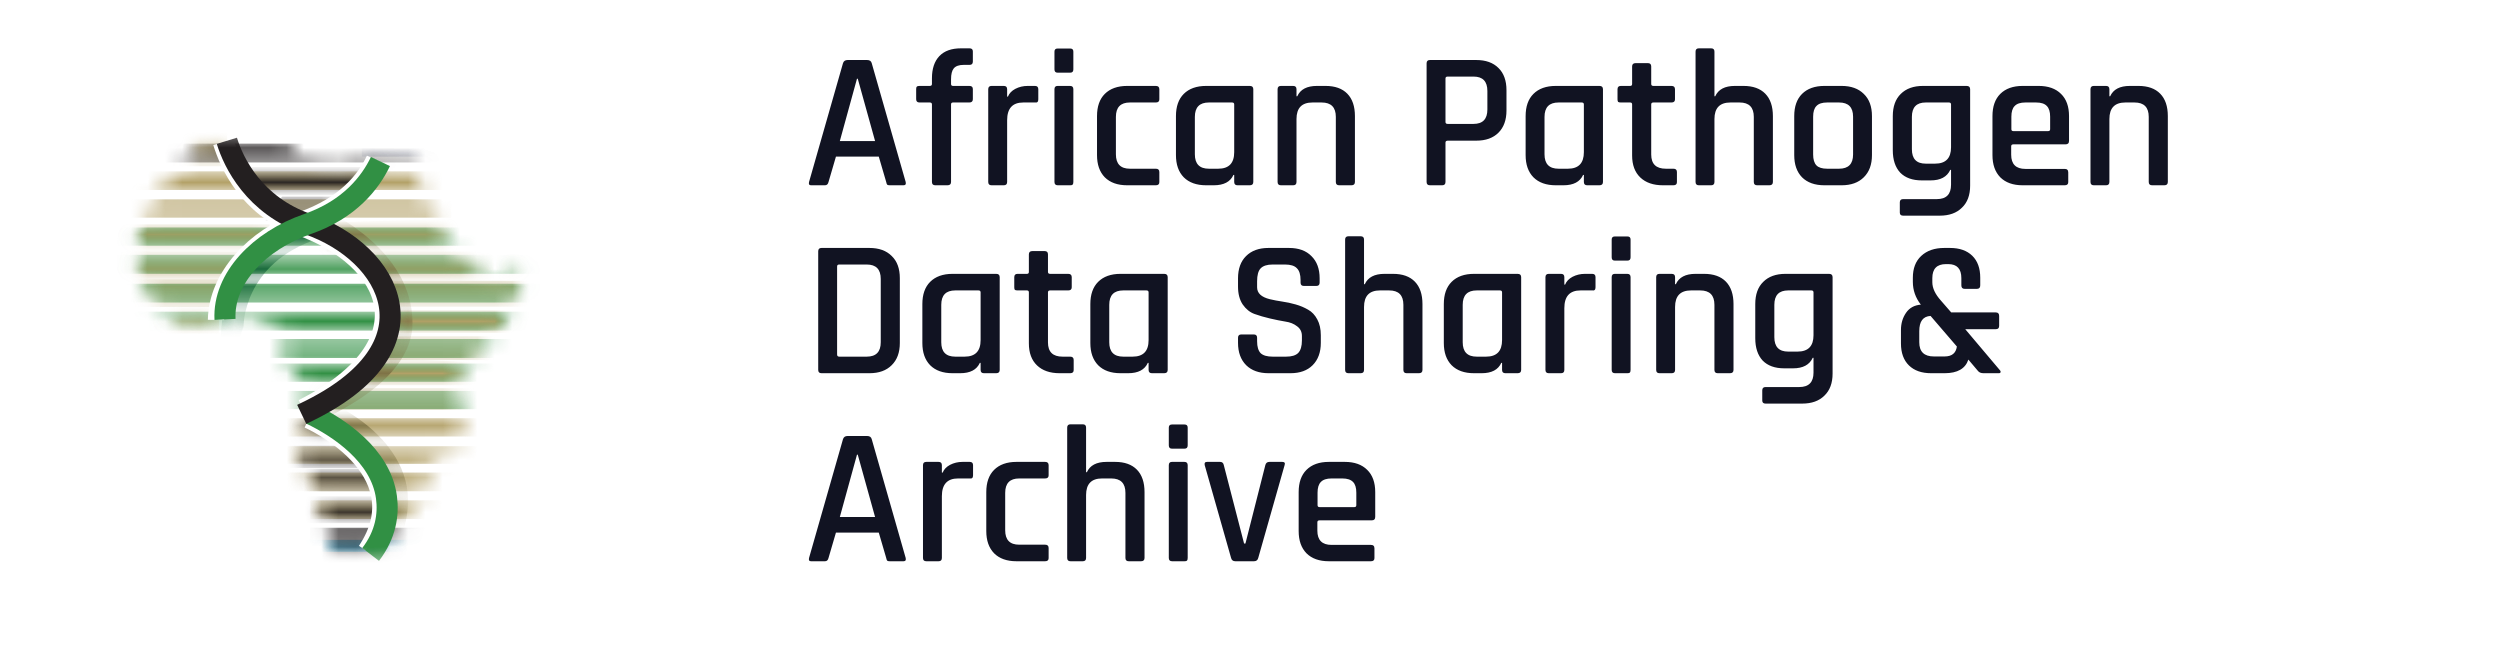 <svg width="144" height="38" viewBox="0 0 144 38" fill="none" xmlns="http://www.w3.org/2000/svg">
<g filter="url(#filter0_dd_2105_5555)">
<g clip-path="url(#clip0_2105_5555)">
<mask id="mask0_2105_5555" style="mask-type:luminance" maskUnits="userSpaceOnUse" x="7" y="7" width="24" height="3">
<path d="M7.701 7.829H30.298V9.005H7.701V7.829Z" fill="white"/>
</mask>
<g mask="url(#mask0_2105_5555)">
<mask id="mask1_2105_5555" style="mask-type:luminance" maskUnits="userSpaceOnUse" x="7" y="5" width="24" height="25">
<path d="M14.729 5.486C14.615 5.487 14.514 5.504 14.432 5.548C13.85 5.747 12.897 5.958 12.897 5.958C12.897 5.958 12.527 5.799 11.785 6.17C11.045 6.699 10.886 6.858 10.886 6.858C10.886 6.858 10.621 8.076 9.827 8.076C9.351 8.71 8.292 10.087 8.027 11.04C7.497 12.416 7.709 13.739 8.292 14.533C9.139 15.698 9.88 16.81 11.679 16.492C13.533 16.069 13.691 16.015 14.062 16.015C14.644 16.069 15.438 16.651 15.438 16.651C16.02 16.651 16.338 16.863 16.338 16.863C16.338 16.863 16.073 18.398 16.179 18.61C16.338 18.874 17.29 19.178 17.343 20.323C17.396 21.468 17.714 22.103 17.714 22.103C17.714 22.103 17.661 22.738 17.185 23.267C16.708 23.797 17.502 25.173 17.82 25.491C18.032 26.073 18.243 26.973 18.297 27.45C18.85 27.979 18.85 28.244 19.197 29.461C19.197 29.461 19.408 30.096 20.413 29.62C21.631 29.461 21.949 29.62 22.531 28.773C23.484 27.767 23.749 27.662 23.802 27.132C24.225 26.391 24.755 26.179 24.755 26.179C24.755 25.544 24.808 24.909 24.49 24.75C25.495 24.274 26.289 23.744 26.66 23.532C26.766 22.738 26.607 20.661 26.289 20.323C25.972 19.774 26.024 19.986 26.739 19.139C27.613 18.133 28.883 16.757 28.883 16.757C28.883 16.757 29.254 16.122 29.36 15.486C30.101 14.693 30.881 13.263 29.406 13.739C28.778 14.004 28.248 14.411 27.718 14.004C27.507 13.316 27.031 13.052 26.607 13.052C25.76 11.887 25.125 11.04 25.125 11.04C25.125 11.04 25.585 10.299 24.72 9.717C24.119 8.922 24.119 8.869 24.119 8.869C24.119 8.869 24.648 6.964 22.69 7.334C21.367 7.281 19.876 6.911 19.514 7.546C19.152 7.864 18.614 7.777 18.35 7.132C17.873 6.858 17.132 7.114 17.132 7.114C17.132 7.114 16.512 6.752 16.814 6.329C17.116 5.747 17.026 5.482 16.285 5.64C15.971 5.663 15.659 5.614 15.373 5.566C15.141 5.527 14.928 5.487 14.748 5.486H14.729Z" fill="white"/>
</mask>
<g mask="url(#mask1_2105_5555)">
<path d="M6.373 7.869L6.386 8.943H31.159L31.146 7.869H6.373Z" fill="#B3A168"/>
</g>
</g>
<mask id="mask2_2105_5555" style="mask-type:luminance" maskUnits="userSpaceOnUse" x="13" y="7" width="9" height="3">
<path d="M13.84 7.829H21.938V9.005H13.84V7.829Z" fill="white"/>
</mask>
<g mask="url(#mask2_2105_5555)">
<mask id="mask3_2105_5555" style="mask-type:luminance" maskUnits="userSpaceOnUse" x="9" y="7" width="16" height="2">
<path d="M10.345 7.869C10.206 7.992 10.034 8.076 9.826 8.076C9.663 8.293 9.431 8.598 9.187 8.943H24.159C24.119 8.878 24.119 8.869 24.119 8.869C24.119 8.869 24.271 8.321 24.109 7.869H10.345Z" fill="white"/>
</mask>
<g mask="url(#mask3_2105_5555)">
<path d="M14.51 7.618L13.864 9.245H21.199L21.864 7.618H14.51Z" fill="#231F20"/>
</g>
</g>
<mask id="mask4_2105_5555" style="mask-type:luminance" maskUnits="userSpaceOnUse" x="7" y="6" width="20" height="2">
<path d="M7.701 6.262H26.38V7.437H7.701V6.262Z" fill="white"/>
</mask>
<g mask="url(#mask4_2105_5555)">
<mask id="mask5_2105_5555" style="mask-type:luminance" maskUnits="userSpaceOnUse" x="7" y="5" width="24" height="25">
<path d="M14.729 5.486C14.615 5.487 14.514 5.504 14.432 5.548C13.85 5.747 12.897 5.958 12.897 5.958C12.897 5.958 12.527 5.799 11.785 6.17C11.045 6.699 10.886 6.858 10.886 6.858C10.886 6.858 10.621 8.076 9.827 8.076C9.351 8.71 8.292 10.087 8.027 11.04C7.497 12.416 7.709 13.739 8.292 14.533C9.139 15.698 9.88 16.81 11.679 16.492C13.533 16.069 13.691 16.015 14.062 16.015C14.644 16.069 15.438 16.651 15.438 16.651C16.02 16.651 16.338 16.863 16.338 16.863C16.338 16.863 16.073 18.398 16.179 18.61C16.338 18.874 17.29 19.178 17.343 20.323C17.396 21.468 17.714 22.103 17.714 22.103C17.714 22.103 17.661 22.738 17.185 23.267C16.708 23.797 17.502 25.173 17.82 25.491C18.032 26.073 18.243 26.973 18.297 27.45C18.85 27.979 18.85 28.244 19.197 29.461C19.197 29.461 19.408 30.096 20.413 29.62C21.631 29.461 21.949 29.62 22.531 28.773C23.484 27.767 23.749 27.662 23.802 27.132C24.225 26.391 24.755 26.179 24.755 26.179C24.755 25.544 24.808 24.909 24.49 24.75C25.495 24.274 26.289 23.744 26.66 23.532C26.766 22.738 26.607 20.661 26.289 20.323C25.972 19.774 26.024 19.986 26.739 19.139C27.613 18.133 28.883 16.757 28.883 16.757C28.883 16.757 29.254 16.122 29.36 15.486C30.101 14.693 30.881 13.263 29.406 13.739C28.778 14.004 28.248 14.411 27.718 14.004C27.507 13.316 27.031 13.052 26.607 13.052C25.76 11.887 25.125 11.04 25.125 11.04C25.125 11.04 25.585 10.299 24.72 9.717C24.119 8.922 24.119 8.869 24.119 8.869C24.119 8.869 24.648 6.964 22.69 7.334C21.367 7.281 19.876 6.911 19.514 7.546C19.152 7.864 18.614 7.777 18.35 7.132C17.873 6.858 17.132 7.114 17.132 7.114C17.132 7.114 16.512 6.752 16.814 6.329C17.116 5.747 17.026 5.482 16.285 5.64C15.971 5.663 15.659 5.614 15.373 5.566C15.141 5.527 14.928 5.487 14.748 5.486H14.729Z" fill="white"/>
</mask>
<g mask="url(#mask5_2105_5555)">
<path d="M6.386 6.271V7.359H26.048L26.339 6.271H6.386Z" fill="#231F20"/>
</g>
</g>
<mask id="mask6_2105_5555" style="mask-type:luminance" maskUnits="userSpaceOnUse" x="10" y="6" width="4" height="2">
<path d="M10.705 6.262H13.187V7.437H10.705V6.262Z" fill="white"/>
</mask>
<g mask="url(#mask6_2105_5555)">
<mask id="mask7_2105_5555" style="mask-type:luminance" maskUnits="userSpaceOnUse" x="10" y="6" width="14" height="2">
<path d="M11.643 6.272C11.023 6.72 10.886 6.859 10.886 6.859C10.886 6.859 10.834 7.095 10.708 7.36H18.467C18.424 7.294 18.384 7.218 18.349 7.133C17.873 6.859 17.131 7.115 17.131 7.115C17.131 7.115 16.511 6.753 16.814 6.33C16.824 6.31 16.834 6.291 16.843 6.272H11.643ZM19.69 7.36H23.611C23.392 7.279 23.094 7.259 22.69 7.335C21.959 7.306 21.177 7.18 20.562 7.18C20.197 7.18 19.891 7.224 19.69 7.36Z" fill="white"/>
</mask>
<g mask="url(#mask7_2105_5555)">
<path d="M-4.283 5.611L-4.636 7.576H13.083V5.611H-4.283Z" fill="#B3A168"/>
</g>
</g>
<mask id="mask8_2105_5555" style="mask-type:luminance" maskUnits="userSpaceOnUse" x="21" y="6" width="3" height="2">
<path d="M21.155 6.262H23.637V7.437H21.155V6.262Z" fill="white"/>
</mask>
<g mask="url(#mask8_2105_5555)">
<mask id="mask9_2105_5555" style="mask-type:luminance" maskUnits="userSpaceOnUse" x="10" y="6" width="14" height="2">
<path d="M11.643 6.271C11.023 6.719 10.886 6.858 10.886 6.858C10.886 6.858 10.834 7.094 10.708 7.359H18.467C18.424 7.293 18.384 7.217 18.349 7.132C17.873 6.858 17.131 7.114 17.131 7.114C17.131 7.114 16.511 6.752 16.814 6.329C16.824 6.309 16.834 6.29 16.843 6.271H11.643ZM19.69 7.359H23.611C23.392 7.278 23.094 7.258 22.69 7.334C21.959 7.305 21.177 7.179 20.562 7.179C20.197 7.179 19.891 7.223 19.69 7.359Z" fill="white"/>
</mask>
<g mask="url(#mask9_2105_5555)">
<path d="M21.558 5.967L21.205 7.931H38.924V5.967H21.558Z" fill="#B3A168"/>
</g>
</g>
<mask id="mask10_2105_5555" style="mask-type:luminance" maskUnits="userSpaceOnUse" x="7" y="9" width="20" height="2">
<path d="M7.701 9.396H26.119V10.572H7.701V9.396Z" fill="white"/>
</mask>
<g mask="url(#mask10_2105_5555)">
<mask id="mask11_2105_5555" style="mask-type:luminance" maskUnits="userSpaceOnUse" x="7" y="5" width="24" height="25">
<path d="M14.729 5.486C14.615 5.487 14.514 5.504 14.432 5.548C13.85 5.747 12.897 5.958 12.897 5.958C12.897 5.958 12.527 5.799 11.785 6.17C11.045 6.699 10.886 6.858 10.886 6.858C10.886 6.858 10.621 8.076 9.827 8.076C9.351 8.71 8.292 10.087 8.027 11.04C7.497 12.416 7.709 13.739 8.292 14.533C9.139 15.698 9.88 16.81 11.679 16.492C13.533 16.069 13.691 16.015 14.062 16.015C14.644 16.069 15.438 16.651 15.438 16.651C16.02 16.651 16.338 16.863 16.338 16.863C16.338 16.863 16.073 18.398 16.179 18.61C16.338 18.874 17.29 19.178 17.343 20.323C17.396 21.468 17.714 22.103 17.714 22.103C17.714 22.103 17.661 22.738 17.185 23.267C16.708 23.797 17.502 25.173 17.82 25.491C18.032 26.073 18.243 26.973 18.297 27.45C18.85 27.979 18.85 28.244 19.197 29.461C19.197 29.461 19.408 30.096 20.413 29.62C21.631 29.461 21.949 29.62 22.531 28.773C23.484 27.767 23.749 27.662 23.802 27.132C24.225 26.391 24.755 26.179 24.755 26.179C24.755 25.544 24.808 24.909 24.49 24.75C25.495 24.274 26.289 23.744 26.66 23.532C26.766 22.738 26.607 20.661 26.289 20.323C25.972 19.774 26.024 19.986 26.739 19.139C27.613 18.133 28.883 16.757 28.883 16.757C28.883 16.757 29.254 16.122 29.36 15.486C30.101 14.693 30.881 13.263 29.406 13.739C28.778 14.004 28.248 14.411 27.718 14.004C27.507 13.316 27.031 13.052 26.607 13.052C25.76 11.887 25.125 11.04 25.125 11.04C25.125 11.04 25.585 10.299 24.72 9.717C24.119 8.922 24.119 8.869 24.119 8.869C24.119 8.869 24.648 6.964 22.69 7.334C21.367 7.281 19.876 6.911 19.514 7.546C19.152 7.864 18.614 7.777 18.35 7.132C17.873 6.858 17.132 7.114 17.132 7.114C17.132 7.114 16.512 6.752 16.814 6.329C17.116 5.747 17.026 5.482 16.285 5.64C15.971 5.663 15.659 5.614 15.373 5.566C15.141 5.527 14.928 5.487 14.748 5.486H14.729Z" fill="white"/>
</mask>
<g mask="url(#mask11_2105_5555)">
<path d="M6.386 10.539H25.994V9.482H6.386V10.539Z" fill="#B3A168"/>
</g>
</g>
<mask id="mask12_2105_5555" style="mask-type:luminance" maskUnits="userSpaceOnUse" x="15" y="9" width="5" height="2">
<path d="M15.277 9.396H19.327V10.572H15.277V9.396Z" fill="white"/>
</mask>
<g mask="url(#mask12_2105_5555)">
<mask id="mask13_2105_5555" style="mask-type:luminance" maskUnits="userSpaceOnUse" x="8" y="9" width="18" height="2">
<path d="M8.818 9.482C8.59 9.832 8.374 10.197 8.217 10.539H25.246C25.237 10.29 25.121 9.986 24.72 9.717C24.654 9.63 24.596 9.552 24.544 9.482H8.818Z" fill="white"/>
</mask>
<g mask="url(#mask13_2105_5555)">
<path d="M16.246 9.324L15.293 10.7L19.26 10.674V9.324H16.246Z" fill="#231F20"/>
</g>
</g>
<mask id="mask14_2105_5555" style="mask-type:luminance" maskUnits="userSpaceOnUse" x="7" y="12" width="24" height="2">
<path d="M7.701 12.662H30.298V13.838H7.701V12.662Z" fill="white"/>
</mask>
<g mask="url(#mask14_2105_5555)">
<mask id="mask15_2105_5555" style="mask-type:luminance" maskUnits="userSpaceOnUse" x="7" y="5" width="24" height="25">
<path d="M14.729 5.486C14.615 5.487 14.514 5.504 14.432 5.548C13.85 5.747 12.897 5.958 12.897 5.958C12.897 5.958 12.527 5.799 11.785 6.17C11.045 6.699 10.886 6.858 10.886 6.858C10.886 6.858 10.621 8.076 9.827 8.076C9.351 8.71 8.292 10.087 8.027 11.04C7.497 12.416 7.709 13.739 8.292 14.533C9.139 15.698 9.88 16.81 11.679 16.492C13.533 16.069 13.691 16.015 14.062 16.015C14.644 16.069 15.438 16.651 15.438 16.651C16.02 16.651 16.338 16.863 16.338 16.863C16.338 16.863 16.073 18.398 16.179 18.61C16.338 18.874 17.29 19.178 17.343 20.323C17.396 21.468 17.714 22.103 17.714 22.103C17.714 22.103 17.661 22.738 17.185 23.267C16.708 23.797 17.502 25.173 17.82 25.491C18.032 26.073 18.243 26.973 18.297 27.45C18.85 27.979 18.85 28.244 19.197 29.461C19.197 29.461 19.408 30.096 20.413 29.62C21.631 29.461 21.949 29.62 22.531 28.773C23.484 27.767 23.749 27.662 23.802 27.132C24.225 26.391 24.755 26.179 24.755 26.179C24.755 25.544 24.808 24.909 24.49 24.75C25.495 24.274 26.289 23.744 26.66 23.532C26.766 22.738 26.607 20.661 26.289 20.323C25.972 19.774 26.024 19.986 26.739 19.139C27.613 18.133 28.883 16.757 28.883 16.757C28.883 16.757 29.254 16.122 29.36 15.486C30.101 14.693 30.881 13.263 29.406 13.739C28.778 14.004 28.248 14.411 27.718 14.004C27.507 13.316 27.031 13.052 26.607 13.052C25.76 11.887 25.125 11.04 25.125 11.04C25.125 11.04 25.585 10.299 24.72 9.717C24.119 8.922 24.119 8.869 24.119 8.869C24.119 8.869 24.648 6.964 22.69 7.334C21.367 7.281 19.876 6.911 19.514 7.546C19.152 7.864 18.614 7.777 18.35 7.132C17.873 6.858 17.132 7.114 17.132 7.114C17.132 7.114 16.512 6.752 16.814 6.329C17.116 5.747 17.026 5.482 16.285 5.64C15.971 5.663 15.659 5.614 15.373 5.566C15.141 5.527 14.928 5.487 14.748 5.486H14.729Z" fill="white"/>
</mask>
<g mask="url(#mask15_2105_5555)">
<path d="M6.451 13.771H31.224V12.678H6.451V13.771Z" fill="#319044"/>
</g>
</g>
<mask id="mask16_2105_5555" style="mask-type:luminance" maskUnits="userSpaceOnUse" x="12" y="12" width="7" height="2">
<path d="M12.665 12.662H18.412V13.838H12.665V12.662Z" fill="white"/>
</mask>
<g mask="url(#mask16_2105_5555)">
<mask id="mask17_2105_5555" style="mask-type:luminance" maskUnits="userSpaceOnUse" x="7" y="12" width="24" height="2">
<path d="M7.724 12.678C7.729 13.072 7.793 13.442 7.904 13.771H27.63C27.392 13.255 26.979 13.052 26.607 13.052C26.514 12.923 26.422 12.798 26.334 12.678H7.724ZM29.405 13.739C29.381 13.75 29.357 13.761 29.332 13.771H30.196C30.145 13.691 30.048 13.645 29.893 13.645C29.769 13.645 29.609 13.674 29.405 13.739Z" fill="white"/>
</mask>
<g mask="url(#mask17_2105_5555)">
<path d="M14.03 16.804C14.03 16.804 13.964 13.18 18.315 11.754L17.253 10.857C17.253 10.857 13.122 11.988 12.736 17.003C12.349 21.986 14.03 16.804 14.03 16.804Z" fill="#00512C"/>
</g>
</g>
<mask id="mask18_2105_5555" style="mask-type:luminance" maskUnits="userSpaceOnUse" x="7" y="12" width="8" height="2">
<path d="M7.701 12.662H14.755V13.838H7.701V12.662Z" fill="white"/>
</mask>
<g mask="url(#mask18_2105_5555)">
<mask id="mask19_2105_5555" style="mask-type:luminance" maskUnits="userSpaceOnUse" x="7" y="12" width="24" height="2">
<path d="M7.724 12.678C7.729 13.072 7.793 13.442 7.904 13.771H27.63C27.392 13.255 26.979 13.052 26.607 13.052C26.514 12.923 26.422 12.798 26.334 12.678H7.724ZM29.405 13.739C29.381 13.75 29.357 13.761 29.332 13.771H30.196C30.145 13.691 30.048 13.645 29.893 13.645C29.769 13.645 29.609 13.674 29.405 13.739Z" fill="white"/>
</mask>
<g mask="url(#mask19_2105_5555)">
<path d="M6.373 12.488L6.403 17.279L12.638 16.482L14.631 12.496L6.373 12.488Z" fill="#B3A168"/>
</g>
</g>
<mask id="mask20_2105_5555" style="mask-type:luminance" maskUnits="userSpaceOnUse" x="21" y="12" width="10" height="2">
<path d="M21.155 12.662H30.299V13.838H21.155V12.662Z" fill="white"/>
</mask>
<g mask="url(#mask20_2105_5555)">
<mask id="mask21_2105_5555" style="mask-type:luminance" maskUnits="userSpaceOnUse" x="7" y="12" width="24" height="2">
<path d="M7.724 12.678C7.729 13.072 7.793 13.442 7.904 13.771H27.63C27.392 13.255 26.979 13.052 26.607 13.052C26.514 12.923 26.422 12.798 26.334 12.678H7.724ZM29.405 13.739C29.381 13.75 29.357 13.761 29.332 13.771H30.196C30.145 13.691 30.048 13.645 29.893 13.645C29.769 13.645 29.609 13.674 29.405 13.739Z" fill="white"/>
</mask>
<g mask="url(#mask21_2105_5555)">
<path d="M21.163 14.193H45.936V12.488H21.163V14.193Z" fill="#B3A168"/>
</g>
</g>
<mask id="mask22_2105_5555" style="mask-type:luminance" maskUnits="userSpaceOnUse" x="21" y="12" width="3" height="2">
<path d="M21.155 12.662H23.768V13.838H21.155V12.662Z" fill="white"/>
</mask>
<g mask="url(#mask22_2105_5555)">
<mask id="mask23_2105_5555" style="mask-type:luminance" maskUnits="userSpaceOnUse" x="21" y="12" width="10" height="2">
<path d="M21.163 12.678V13.771H27.63C27.392 13.255 26.979 13.052 26.607 13.052C26.514 12.923 26.423 12.798 26.335 12.678H21.163ZM29.406 13.739C29.381 13.75 29.357 13.761 29.332 13.771H30.197C30.146 13.691 30.048 13.645 29.893 13.645C29.769 13.645 29.609 13.674 29.406 13.739Z" fill="white"/>
</mask>
<g mask="url(#mask23_2105_5555)">
<path d="M18.847 10.16C18.847 10.16 23.763 12.353 23.763 16.604C23.763 20.855 16.124 23.114 16.124 23.114L18.847 10.16Z" fill="#7D7246"/>
</g>
</g>
<mask id="mask24_2105_5555" style="mask-type:luminance" maskUnits="userSpaceOnUse" x="7" y="11" width="24" height="2">
<path d="M7.701 11.095H30.298V12.27H7.701V11.095Z" fill="white"/>
</mask>
<g mask="url(#mask24_2105_5555)">
<mask id="mask25_2105_5555" style="mask-type:luminance" maskUnits="userSpaceOnUse" x="7" y="5" width="24" height="25">
<path d="M14.729 5.486C14.615 5.487 14.514 5.504 14.432 5.548C13.85 5.747 12.897 5.958 12.897 5.958C12.897 5.958 12.527 5.799 11.785 6.17C11.045 6.699 10.886 6.858 10.886 6.858C10.886 6.858 10.621 8.076 9.827 8.076C9.351 8.71 8.292 10.087 8.027 11.04C7.497 12.416 7.709 13.739 8.292 14.533C9.139 15.698 9.88 16.81 11.679 16.492C13.533 16.069 13.691 16.015 14.062 16.015C14.644 16.069 15.438 16.651 15.438 16.651C16.02 16.651 16.338 16.863 16.338 16.863C16.338 16.863 16.073 18.398 16.179 18.61C16.338 18.874 17.29 19.178 17.343 20.323C17.396 21.468 17.714 22.103 17.714 22.103C17.714 22.103 17.661 22.738 17.185 23.267C16.708 23.797 17.502 25.173 17.82 25.491C18.032 26.073 18.243 26.973 18.297 27.45C18.85 27.979 18.85 28.244 19.197 29.461C19.197 29.461 19.408 30.096 20.413 29.62C21.631 29.461 21.949 29.62 22.531 28.773C23.484 27.767 23.749 27.662 23.802 27.132C24.225 26.391 24.755 26.179 24.755 26.179C24.755 25.544 24.808 24.909 24.49 24.75C25.495 24.274 26.289 23.744 26.66 23.532C26.766 22.738 26.607 20.661 26.289 20.323C25.972 19.774 26.024 19.986 26.739 19.139C27.613 18.133 28.883 16.757 28.883 16.757C28.883 16.757 29.254 16.122 29.36 15.486C30.101 14.693 30.881 13.263 29.406 13.739C28.778 14.004 28.248 14.411 27.718 14.004C27.507 13.316 27.031 13.052 26.607 13.052C25.76 11.887 25.125 11.04 25.125 11.04C25.125 11.04 25.585 10.299 24.72 9.717C24.119 8.922 24.119 8.869 24.119 8.869C24.119 8.869 24.648 6.964 22.69 7.334C21.367 7.281 19.876 6.911 19.514 7.546C19.152 7.864 18.614 7.777 18.35 7.132C17.873 6.858 17.132 7.114 17.132 7.114C17.132 7.114 16.512 6.752 16.814 6.329C17.116 5.747 17.026 5.482 16.285 5.64C15.971 5.663 15.659 5.614 15.373 5.566C15.141 5.527 14.928 5.487 14.748 5.486H14.729Z" fill="white"/>
</mask>
<g mask="url(#mask25_2105_5555)">
<path d="M6.373 11.102L6.451 12.155H31.224L31.146 11.102H6.373Z" fill="#319044"/>
</g>
</g>
<mask id="mask26_2105_5555" style="mask-type:luminance" maskUnits="userSpaceOnUse" x="7" y="11" width="9" height="2">
<path d="M7.701 11.095H15.669V12.27H7.701V11.095Z" fill="white"/>
</mask>
<g mask="url(#mask26_2105_5555)">
<mask id="mask27_2105_5555" style="mask-type:luminance" maskUnits="userSpaceOnUse" x="7" y="11" width="19" height="2">
<path d="M8.003 11.102C7.871 11.46 7.789 11.814 7.75 12.155H25.951C25.562 11.627 25.277 11.245 25.171 11.102H8.003Z" fill="white"/>
</mask>
<g mask="url(#mask27_2105_5555)">
<path d="M5.841 10.916L5.871 12.511H15.561L15.53 10.916H5.841Z" fill="#B3A168"/>
</g>
</g>
<mask id="mask28_2105_5555" style="mask-type:luminance" maskUnits="userSpaceOnUse" x="18" y="11" width="8" height="2">
<path d="M18.673 11.095H25.988V12.27H18.673V11.095Z" fill="white"/>
</mask>
<g mask="url(#mask28_2105_5555)">
<mask id="mask29_2105_5555" style="mask-type:luminance" maskUnits="userSpaceOnUse" x="7" y="11" width="19" height="2">
<path d="M8.003 11.102C7.871 11.46 7.789 11.814 7.75 12.155H25.951C25.562 11.627 25.277 11.245 25.171 11.102H8.003Z" fill="white"/>
</mask>
<g mask="url(#mask29_2105_5555)">
<path d="M18.738 10.819L18.819 12.516L42.619 12.435L27.991 10.536L18.738 10.819Z" fill="#B3A168"/>
</g>
</g>
<mask id="mask30_2105_5555" style="mask-type:luminance" maskUnits="userSpaceOnUse" x="18" y="11" width="6" height="2">
<path d="M18.673 11.095H23.767V12.27H18.673V11.095Z" fill="white"/>
</mask>
<g mask="url(#mask30_2105_5555)">
<mask id="mask31_2105_5555" style="mask-type:luminance" maskUnits="userSpaceOnUse" x="18" y="11" width="8" height="2">
<path d="M18.751 11.102L18.801 12.155H25.951C25.562 11.627 25.277 11.245 25.171 11.102H18.751Z" fill="white"/>
</mask>
<g mask="url(#mask31_2105_5555)">
<path d="M18.846 10.161C18.846 10.161 23.762 12.354 23.762 16.605C23.762 20.856 16.123 23.115 16.123 23.115L18.846 10.161Z" fill="#7D7246"/>
</g>
</g>
<mask id="mask32_2105_5555" style="mask-type:luminance" maskUnits="userSpaceOnUse" x="12" y="11" width="7" height="2">
<path d="M12.665 11.095H18.412V12.27H12.665V11.095Z" fill="white"/>
</mask>
<g mask="url(#mask32_2105_5555)">
<mask id="mask33_2105_5555" style="mask-type:luminance" maskUnits="userSpaceOnUse" x="7" y="11" width="19" height="2">
<path d="M8.003 11.102C7.871 11.46 7.789 11.814 7.75 12.155H25.951C25.562 11.627 25.277 11.245 25.171 11.102H8.003Z" fill="white"/>
</mask>
<g mask="url(#mask33_2105_5555)">
<path d="M14.03 16.804C14.03 16.804 13.964 13.18 18.315 11.754L17.253 10.857C17.253 10.857 13.122 11.988 12.736 17.003C12.349 21.986 14.03 16.804 14.03 16.804Z" fill="#00512C"/>
</g>
</g>
<mask id="mask34_2105_5555" style="mask-type:luminance" maskUnits="userSpaceOnUse" x="7" y="14" width="24" height="2">
<path d="M7.701 14.229H30.298V15.536H7.701V14.229Z" fill="white"/>
</mask>
<g mask="url(#mask34_2105_5555)">
<mask id="mask35_2105_5555" style="mask-type:luminance" maskUnits="userSpaceOnUse" x="7" y="5" width="24" height="25">
<path d="M14.729 5.486C14.615 5.487 14.514 5.504 14.432 5.548C13.85 5.747 12.897 5.958 12.897 5.958C12.897 5.958 12.527 5.799 11.785 6.17C11.045 6.699 10.886 6.858 10.886 6.858C10.886 6.858 10.621 8.076 9.827 8.076C9.351 8.71 8.292 10.087 8.027 11.04C7.497 12.416 7.709 13.739 8.292 14.533C9.139 15.698 9.88 16.81 11.679 16.492C13.533 16.069 13.691 16.015 14.062 16.015C14.644 16.069 15.438 16.651 15.438 16.651C16.02 16.651 16.338 16.863 16.338 16.863C16.338 16.863 16.073 18.398 16.179 18.61C16.338 18.874 17.29 19.178 17.343 20.323C17.396 21.468 17.714 22.103 17.714 22.103C17.714 22.103 17.661 22.738 17.185 23.267C16.708 23.797 17.502 25.173 17.82 25.491C18.032 26.073 18.243 26.973 18.297 27.45C18.85 27.979 18.85 28.244 19.197 29.461C19.197 29.461 19.408 30.096 20.413 29.62C21.631 29.461 21.949 29.62 22.531 28.773C23.484 27.767 23.749 27.662 23.802 27.132C24.225 26.391 24.755 26.179 24.755 26.179C24.755 25.544 24.808 24.909 24.49 24.75C25.495 24.274 26.289 23.744 26.66 23.532C26.766 22.738 26.607 20.661 26.289 20.323C25.972 19.774 26.024 19.986 26.739 19.139C27.613 18.133 28.883 16.757 28.883 16.757C28.883 16.757 29.254 16.122 29.36 15.486C30.101 14.693 30.881 13.263 29.406 13.739C28.778 14.004 28.248 14.411 27.718 14.004C27.507 13.316 27.031 13.052 26.607 13.052C25.76 11.887 25.125 11.04 25.125 11.04C25.125 11.04 25.585 10.299 24.72 9.717C24.119 8.922 24.119 8.869 24.119 8.869C24.119 8.869 24.648 6.964 22.69 7.334C21.367 7.281 19.876 6.911 19.514 7.546C19.152 7.864 18.614 7.777 18.35 7.132C17.873 6.858 17.132 7.114 17.132 7.114C17.132 7.114 16.512 6.752 16.814 6.329C17.116 5.747 17.026 5.482 16.285 5.64C15.971 5.663 15.659 5.614 15.373 5.566C15.141 5.527 14.928 5.487 14.748 5.486H14.729Z" fill="white"/>
</mask>
<g mask="url(#mask35_2105_5555)">
<path d="M6.451 15.425H31.224V14.342H6.451V15.425Z" fill="#319044"/>
</g>
</g>
<mask id="mask36_2105_5555" style="mask-type:luminance" maskUnits="userSpaceOnUse" x="8" y="14" width="6" height="2">
<path d="M8.093 14.229H13.187V15.536H8.093V14.229Z" fill="white"/>
</mask>
<g mask="url(#mask36_2105_5555)">
<mask id="mask37_2105_5555" style="mask-type:luminance" maskUnits="userSpaceOnUse" x="8" y="14" width="23" height="2">
<path d="M8.164 14.343C8.204 14.409 8.246 14.473 8.291 14.534C8.516 14.843 8.734 15.149 8.966 15.425H29.415C29.707 15.101 29.995 14.689 30.142 14.343H8.164Z" fill="white"/>
</mask>
<g mask="url(#mask37_2105_5555)">
<path d="M3.371 14.091L3.402 15.685H13.091L13.06 14.091H3.371Z" fill="#B3A168"/>
</g>
</g>
<mask id="mask38_2105_5555" style="mask-type:luminance" maskUnits="userSpaceOnUse" x="12" y="14" width="7" height="2">
<path d="M12.665 14.229H18.412V15.536H12.665V14.229Z" fill="white"/>
</mask>
<g mask="url(#mask38_2105_5555)">
<mask id="mask39_2105_5555" style="mask-type:luminance" maskUnits="userSpaceOnUse" x="8" y="14" width="23" height="2">
<path d="M8.165 14.343C8.205 14.409 8.247 14.473 8.292 14.534C8.517 14.843 8.735 15.149 8.967 15.425H29.416C29.708 15.101 29.996 14.689 30.143 14.343H8.165Z" fill="white"/>
</mask>
<g mask="url(#mask39_2105_5555)">
<path d="M14.031 16.804C14.031 16.804 13.965 13.18 18.316 11.754L17.254 10.857C17.254 10.857 13.123 11.988 12.736 17.003C12.35 21.986 14.031 16.804 14.031 16.804Z" fill="#00512C"/>
</g>
</g>
<mask id="mask40_2105_5555" style="mask-type:luminance" maskUnits="userSpaceOnUse" x="21" y="14" width="10" height="2">
<path d="M21.939 14.229H30.168V15.536H21.939V14.229Z" fill="white"/>
</mask>
<g mask="url(#mask40_2105_5555)">
<mask id="mask41_2105_5555" style="mask-type:luminance" maskUnits="userSpaceOnUse" x="8" y="14" width="23" height="2">
<path d="M8.164 14.343C8.204 14.409 8.246 14.473 8.291 14.534C8.516 14.843 8.734 15.149 8.966 15.425H29.415C29.707 15.101 29.995 14.689 30.142 14.343H8.164Z" fill="white"/>
</mask>
<g mask="url(#mask41_2105_5555)">
<path d="M21.956 15.669H42.627V14.174H21.956V15.669Z" fill="#B3A168"/>
</g>
</g>
<mask id="mask42_2105_5555" style="mask-type:luminance" maskUnits="userSpaceOnUse" x="21" y="14" width="3" height="2">
<path d="M21.939 14.229H23.767V15.536H21.939V14.229Z" fill="white"/>
</mask>
<g mask="url(#mask42_2105_5555)">
<mask id="mask43_2105_5555" style="mask-type:luminance" maskUnits="userSpaceOnUse" x="21" y="14" width="10" height="2">
<path d="M21.956 14.343V15.425H29.415C29.706 15.101 29.995 14.689 30.142 14.343H21.956Z" fill="white"/>
</mask>
<g mask="url(#mask43_2105_5555)">
<path d="M18.846 10.161C18.846 10.161 23.762 12.354 23.762 16.605C23.762 20.856 16.123 23.115 16.123 23.115L18.846 10.161Z" fill="#7D7246"/>
</g>
</g>
<mask id="mask44_2105_5555" style="mask-type:luminance" maskUnits="userSpaceOnUse" x="7" y="17" width="24" height="2">
<path d="M7.701 17.495H30.298V18.671H7.701V17.495Z" fill="white"/>
</mask>
<g mask="url(#mask44_2105_5555)">
<mask id="mask45_2105_5555" style="mask-type:luminance" maskUnits="userSpaceOnUse" x="7" y="5" width="24" height="25">
<path d="M14.729 5.486C14.615 5.487 14.514 5.504 14.432 5.548C13.85 5.747 12.897 5.958 12.897 5.958C12.897 5.958 12.527 5.799 11.785 6.17C11.045 6.699 10.886 6.858 10.886 6.858C10.886 6.858 10.621 8.076 9.827 8.076C9.351 8.71 8.292 10.087 8.027 11.04C7.497 12.416 7.709 13.739 8.292 14.533C9.139 15.698 9.88 16.81 11.679 16.492C13.533 16.069 13.691 16.015 14.062 16.015C14.644 16.069 15.438 16.651 15.438 16.651C16.02 16.651 16.338 16.863 16.338 16.863C16.338 16.863 16.073 18.398 16.179 18.61C16.338 18.874 17.29 19.178 17.343 20.323C17.396 21.468 17.714 22.103 17.714 22.103C17.714 22.103 17.661 22.738 17.185 23.267C16.708 23.797 17.502 25.173 17.82 25.491C18.032 26.073 18.243 26.973 18.297 27.45C18.85 27.979 18.85 28.244 19.197 29.461C19.197 29.461 19.408 30.096 20.413 29.62C21.631 29.461 21.949 29.62 22.531 28.773C23.484 27.767 23.749 27.662 23.802 27.132C24.225 26.391 24.755 26.179 24.755 26.179C24.755 25.544 24.808 24.909 24.49 24.75C25.495 24.274 26.289 23.744 26.66 23.532C26.766 22.738 26.607 20.661 26.289 20.323C25.972 19.774 26.024 19.986 26.739 19.139C27.613 18.133 28.883 16.757 28.883 16.757C28.883 16.757 29.254 16.122 29.36 15.486C30.101 14.693 30.881 13.263 29.406 13.739C28.778 14.004 28.248 14.411 27.718 14.004C27.507 13.316 27.031 13.052 26.607 13.052C25.76 11.887 25.125 11.04 25.125 11.04C25.125 11.04 25.585 10.299 24.72 9.717C24.119 8.922 24.119 8.869 24.119 8.869C24.119 8.869 24.648 6.964 22.69 7.334C21.367 7.281 19.876 6.911 19.514 7.546C19.152 7.864 18.614 7.777 18.35 7.132C17.873 6.858 17.132 7.114 17.132 7.114C17.132 7.114 16.512 6.752 16.814 6.329C17.116 5.747 17.026 5.482 16.285 5.64C15.971 5.663 15.659 5.614 15.373 5.566C15.141 5.527 14.928 5.487 14.748 5.486H14.729Z" fill="white"/>
</mask>
<g mask="url(#mask45_2105_5555)">
<path d="M6.451 17.526L6.373 18.62H31.146L31.224 17.526H6.451Z" fill="#319044"/>
</g>
</g>
<mask id="mask46_2105_5555" style="mask-type:luminance" maskUnits="userSpaceOnUse" x="21" y="17" width="8" height="2">
<path d="M21.939 17.495H28.208V18.671H21.939V17.495Z" fill="white"/>
</mask>
<g mask="url(#mask46_2105_5555)">
<mask id="mask47_2105_5555" style="mask-type:luminance" maskUnits="userSpaceOnUse" x="16" y="17" width="13" height="2">
<path d="M16.235 17.526C16.175 17.97 16.12 18.492 16.178 18.61C16.18 18.613 16.183 18.617 16.186 18.62H27.194C27.532 18.241 27.884 17.851 28.178 17.526H16.235Z" fill="white"/>
</mask>
<g mask="url(#mask47_2105_5555)">
<path d="M22.027 18.739H42.627V17.365H22.027V18.739Z" fill="#B3A168"/>
</g>
</g>
<mask id="mask48_2105_5555" style="mask-type:luminance" maskUnits="userSpaceOnUse" x="21" y="17" width="3" height="2">
<path d="M21.939 17.495H23.767V18.671H21.939V17.495Z" fill="white"/>
</mask>
<g mask="url(#mask48_2105_5555)">
<mask id="mask49_2105_5555" style="mask-type:luminance" maskUnits="userSpaceOnUse" x="22" y="17" width="7" height="2">
<path d="M22.028 17.526V18.62H27.195C27.532 18.241 27.884 17.851 28.179 17.526H22.028Z" fill="white"/>
</mask>
<g mask="url(#mask49_2105_5555)">
<path d="M18.847 10.16C18.847 10.16 23.763 12.353 23.763 16.604C23.763 20.855 16.124 23.114 16.124 23.114L18.847 10.16Z" fill="#7D7246"/>
</g>
</g>
<mask id="mask50_2105_5555" style="mask-type:luminance" maskUnits="userSpaceOnUse" x="7" y="15" width="24" height="3">
<path d="M7.701 15.928H30.298V17.103H7.701V15.928Z" fill="white"/>
</mask>
<g mask="url(#mask50_2105_5555)">
<mask id="mask51_2105_5555" style="mask-type:luminance" maskUnits="userSpaceOnUse" x="7" y="5" width="24" height="25">
<path d="M14.729 5.486C14.615 5.487 14.514 5.504 14.432 5.548C13.85 5.747 12.897 5.958 12.897 5.958C12.897 5.958 12.527 5.799 11.785 6.17C11.045 6.699 10.886 6.858 10.886 6.858C10.886 6.858 10.621 8.076 9.827 8.076C9.351 8.71 8.292 10.087 8.027 11.04C7.497 12.416 7.709 13.739 8.292 14.533C9.139 15.698 9.88 16.81 11.679 16.492C13.533 16.069 13.691 16.015 14.062 16.015C14.644 16.069 15.438 16.651 15.438 16.651C16.02 16.651 16.338 16.863 16.338 16.863C16.338 16.863 16.073 18.398 16.179 18.61C16.338 18.874 17.29 19.178 17.343 20.323C17.396 21.468 17.714 22.103 17.714 22.103C17.714 22.103 17.661 22.738 17.185 23.267C16.708 23.797 17.502 25.173 17.82 25.491C18.032 26.073 18.243 26.973 18.297 27.45C18.85 27.979 18.85 28.244 19.197 29.461C19.197 29.461 19.408 30.096 20.413 29.62C21.631 29.461 21.949 29.62 22.531 28.773C23.484 27.767 23.749 27.662 23.802 27.132C24.225 26.391 24.755 26.179 24.755 26.179C24.755 25.544 24.808 24.909 24.49 24.75C25.495 24.274 26.289 23.744 26.66 23.532C26.766 22.738 26.607 20.661 26.289 20.323C25.972 19.774 26.024 19.986 26.739 19.139C27.613 18.133 28.883 16.757 28.883 16.757C28.883 16.757 29.254 16.122 29.36 15.486C30.101 14.693 30.881 13.263 29.406 13.739C28.778 14.004 28.248 14.411 27.718 14.004C27.507 13.316 27.031 13.052 26.607 13.052C25.76 11.887 25.125 11.04 25.125 11.04C25.125 11.04 25.585 10.299 24.72 9.717C24.119 8.922 24.119 8.869 24.119 8.869C24.119 8.869 24.648 6.964 22.69 7.334C21.367 7.281 19.876 6.911 19.514 7.546C19.152 7.864 18.614 7.777 18.35 7.132C17.873 6.858 17.132 7.114 17.132 7.114C17.132 7.114 16.512 6.752 16.814 6.329C17.116 5.747 17.026 5.482 16.285 5.64C15.971 5.663 15.659 5.614 15.373 5.566C15.141 5.527 14.928 5.487 14.748 5.486H14.729Z" fill="white"/>
</mask>
<g mask="url(#mask51_2105_5555)">
<path d="M6.451 17.042H31.224V15.951H6.451V17.042Z" fill="#319044"/>
</g>
</g>
<mask id="mask52_2105_5555" style="mask-type:luminance" maskUnits="userSpaceOnUse" x="9" y="15" width="4" height="3">
<path d="M9.399 15.928H12.665V17.103H9.399V15.928Z" fill="white"/>
</mask>
<g mask="url(#mask52_2105_5555)">
<mask id="mask53_2105_5555" style="mask-type:luminance" maskUnits="userSpaceOnUse" x="9" y="15" width="21" height="3">
<path d="M9.479 15.951C10.022 16.41 10.691 16.667 11.679 16.492C13.532 16.069 13.691 16.016 14.061 16.016C14.644 16.069 15.438 16.651 15.438 16.651C16.02 16.651 16.337 16.863 16.337 16.863C16.337 16.863 16.326 16.932 16.308 17.042H28.621C28.784 16.865 28.883 16.757 28.883 16.757C28.883 16.757 29.092 16.399 29.241 15.951H9.479Z" fill="white"/>
</mask>
<g mask="url(#mask53_2105_5555)">
<path d="M2.906 15.619L2.936 17.214H12.626L12.596 15.619H2.906Z" fill="#B3A168"/>
</g>
</g>
<mask id="mask54_2105_5555" style="mask-type:luminance" maskUnits="userSpaceOnUse" x="22" y="15" width="8" height="3">
<path d="M22.461 15.928H29.253V17.103H22.461V15.928Z" fill="white"/>
</mask>
<g mask="url(#mask54_2105_5555)">
<mask id="mask55_2105_5555" style="mask-type:luminance" maskUnits="userSpaceOnUse" x="9" y="15" width="21" height="3">
<path d="M9.479 15.951C10.022 16.41 10.691 16.667 11.679 16.492C13.532 16.069 13.691 16.016 14.061 16.016C14.644 16.069 15.438 16.651 15.438 16.651C16.02 16.651 16.337 16.863 16.337 16.863C16.337 16.863 16.326 16.932 16.308 17.042H28.621C28.784 16.865 28.883 16.757 28.883 16.757C28.883 16.757 29.092 16.399 29.241 15.951H9.479Z" fill="white"/>
</mask>
<g mask="url(#mask55_2105_5555)">
<path d="M22.486 17.17H42.628V15.87H22.486V17.17Z" fill="#B3A168"/>
</g>
</g>
<mask id="mask56_2105_5555" style="mask-type:luminance" maskUnits="userSpaceOnUse" x="22" y="15" width="2" height="3">
<path d="M22.461 15.928H23.767V17.103H22.461V15.928Z" fill="white"/>
</mask>
<g mask="url(#mask56_2105_5555)">
<mask id="mask57_2105_5555" style="mask-type:luminance" maskUnits="userSpaceOnUse" x="22" y="15" width="8" height="3">
<path d="M22.485 15.951V17.042H28.621C28.783 16.865 28.883 16.757 28.883 16.757C28.883 16.757 29.092 16.399 29.24 15.951H22.485Z" fill="white"/>
</mask>
<g mask="url(#mask57_2105_5555)">
<path d="M18.846 10.161C18.846 10.161 23.762 12.354 23.762 16.605C23.762 20.856 16.123 23.115 16.123 23.115L18.846 10.161Z" fill="#7D7246"/>
</g>
</g>
<mask id="mask58_2105_5555" style="mask-type:luminance" maskUnits="userSpaceOnUse" x="12" y="15" width="7" height="3">
<path d="M12.665 15.928H18.412V17.103H12.665V15.928Z" fill="white"/>
</mask>
<g mask="url(#mask58_2105_5555)">
<mask id="mask59_2105_5555" style="mask-type:luminance" maskUnits="userSpaceOnUse" x="9" y="15" width="21" height="3">
<path d="M9.479 15.951C10.022 16.41 10.691 16.667 11.679 16.492C13.532 16.069 13.691 16.016 14.061 16.016C14.644 16.069 15.438 16.651 15.438 16.651C16.02 16.651 16.337 16.863 16.337 16.863C16.337 16.863 16.326 16.932 16.308 17.042H28.621C28.784 16.865 28.883 16.757 28.883 16.757C28.883 16.757 29.092 16.399 29.241 15.951H9.479Z" fill="white"/>
</mask>
<g mask="url(#mask59_2105_5555)">
<path d="M14.03 16.804C14.03 16.804 13.964 13.18 18.315 11.754L17.253 10.857C17.253 10.857 13.122 11.988 12.736 17.003C12.349 21.986 14.03 16.804 14.03 16.804Z" fill="#00512C"/>
</g>
</g>
<mask id="mask60_2105_5555" style="mask-type:luminance" maskUnits="userSpaceOnUse" x="7" y="18" width="24" height="3">
<path d="M7.701 18.932H30.298V20.107H7.701V18.932Z" fill="white"/>
</mask>
<g mask="url(#mask60_2105_5555)">
<mask id="mask61_2105_5555" style="mask-type:luminance" maskUnits="userSpaceOnUse" x="7" y="5" width="24" height="25">
<path d="M14.729 5.486C14.615 5.487 14.514 5.504 14.432 5.548C13.85 5.747 12.897 5.958 12.897 5.958C12.897 5.958 12.527 5.799 11.785 6.17C11.045 6.699 10.886 6.858 10.886 6.858C10.886 6.858 10.621 8.076 9.827 8.076C9.351 8.71 8.292 10.087 8.027 11.04C7.497 12.416 7.709 13.739 8.292 14.533C9.139 15.698 9.88 16.81 11.679 16.492C13.533 16.069 13.691 16.015 14.062 16.015C14.644 16.069 15.438 16.651 15.438 16.651C16.02 16.651 16.338 16.863 16.338 16.863C16.338 16.863 16.073 18.398 16.179 18.61C16.338 18.874 17.29 19.178 17.343 20.323C17.396 21.468 17.714 22.103 17.714 22.103C17.714 22.103 17.661 22.738 17.185 23.267C16.708 23.797 17.502 25.173 17.82 25.491C18.032 26.073 18.243 26.973 18.297 27.45C18.85 27.979 18.85 28.244 19.197 29.461C19.197 29.461 19.408 30.096 20.413 29.62C21.631 29.461 21.949 29.62 22.531 28.773C23.484 27.767 23.749 27.662 23.802 27.132C24.225 26.391 24.755 26.179 24.755 26.179C24.755 25.544 24.808 24.909 24.49 24.75C25.495 24.274 26.289 23.744 26.66 23.532C26.766 22.738 26.607 20.661 26.289 20.323C25.972 19.774 26.024 19.986 26.739 19.139C27.613 18.133 28.883 16.757 28.883 16.757C28.883 16.757 29.254 16.122 29.36 15.486C30.101 14.693 30.881 13.263 29.406 13.739C28.778 14.004 28.248 14.411 27.718 14.004C27.507 13.316 27.031 13.052 26.607 13.052C25.76 11.887 25.125 11.04 25.125 11.04C25.125 11.04 25.585 10.299 24.72 9.717C24.119 8.922 24.119 8.869 24.119 8.869C24.119 8.869 24.648 6.964 22.69 7.334C21.367 7.281 19.876 6.911 19.514 7.546C19.152 7.864 18.614 7.777 18.35 7.132C17.873 6.858 17.132 7.114 17.132 7.114C17.132 7.114 16.512 6.752 16.814 6.329C17.116 5.747 17.026 5.482 16.285 5.64C15.971 5.663 15.659 5.614 15.373 5.566C15.141 5.527 14.928 5.487 14.748 5.486H14.729Z" fill="white"/>
</mask>
<g mask="url(#mask61_2105_5555)">
<path d="M6.289 18.941L6.451 19.992H31.224L31.063 18.941H6.289Z" fill="#319044"/>
</g>
</g>
<mask id="mask62_2105_5555" style="mask-type:luminance" maskUnits="userSpaceOnUse" x="20" y="18" width="8" height="3">
<path d="M20.11 18.932H27.033V20.107H20.11V18.932Z" fill="white"/>
</mask>
<g mask="url(#mask62_2105_5555)">
<mask id="mask63_2105_5555" style="mask-type:luminance" maskUnits="userSpaceOnUse" x="16" y="18" width="11" height="2">
<path d="M16.571 18.941C16.847 19.154 17.18 19.462 17.3 19.991H26.114C26.06 19.808 26.234 19.739 26.74 19.139C26.796 19.075 26.854 19.008 26.913 18.941H16.571Z" fill="white"/>
</mask>
<g mask="url(#mask63_2105_5555)">
<path d="M21.526 18.618L20.149 20.191H42.628V19.497L21.526 18.618Z" fill="#B3A168"/>
</g>
</g>
<mask id="mask64_2105_5555" style="mask-type:luminance" maskUnits="userSpaceOnUse" x="20" y="18" width="4" height="3">
<path d="M20.24 18.932H23.767V20.107H20.24V18.932Z" fill="white"/>
</mask>
<g mask="url(#mask64_2105_5555)">
<mask id="mask65_2105_5555" style="mask-type:luminance" maskUnits="userSpaceOnUse" x="20" y="18" width="7" height="2">
<path d="M21.243 18.941L20.323 19.991H26.113C26.059 19.808 26.233 19.739 26.739 19.139C26.795 19.075 26.853 19.008 26.912 18.941H21.243Z" fill="white"/>
</mask>
<g mask="url(#mask65_2105_5555)">
<path d="M18.846 10.161C18.846 10.161 23.762 12.354 23.762 16.605C23.762 20.856 16.123 23.115 16.123 23.115L18.846 10.161Z" fill="#7D7246"/>
</g>
</g>
<mask id="mask66_2105_5555" style="mask-type:luminance" maskUnits="userSpaceOnUse" x="7" y="22" width="24" height="2">
<path d="M7.701 22.066H30.298V23.242H7.701V22.066Z" fill="white"/>
</mask>
<g mask="url(#mask66_2105_5555)">
<mask id="mask67_2105_5555" style="mask-type:luminance" maskUnits="userSpaceOnUse" x="7" y="5" width="24" height="25">
<path d="M14.729 5.486C14.615 5.487 14.514 5.504 14.432 5.548C13.85 5.747 12.897 5.958 12.897 5.958C12.897 5.958 12.527 5.799 11.785 6.17C11.045 6.699 10.886 6.858 10.886 6.858C10.886 6.858 10.621 8.076 9.827 8.076C9.351 8.71 8.292 10.087 8.027 11.04C7.497 12.416 7.709 13.739 8.292 14.533C9.139 15.698 9.88 16.81 11.679 16.492C13.533 16.069 13.691 16.015 14.062 16.015C14.644 16.069 15.438 16.651 15.438 16.651C16.02 16.651 16.338 16.863 16.338 16.863C16.338 16.863 16.073 18.398 16.179 18.61C16.338 18.874 17.29 19.178 17.343 20.323C17.396 21.468 17.714 22.103 17.714 22.103C17.714 22.103 17.661 22.738 17.185 23.267C16.708 23.797 17.502 25.173 17.82 25.491C18.032 26.073 18.243 26.973 18.297 27.45C18.85 27.979 18.85 28.244 19.197 29.461C19.197 29.461 19.408 30.096 20.413 29.62C21.631 29.461 21.949 29.62 22.531 28.773C23.484 27.767 23.749 27.662 23.802 27.132C24.225 26.391 24.755 26.179 24.755 26.179C24.755 25.544 24.808 24.909 24.49 24.75C25.495 24.274 26.289 23.744 26.66 23.532C26.766 22.738 26.607 20.661 26.289 20.323C25.972 19.774 26.024 19.986 26.739 19.139C27.613 18.133 28.883 16.757 28.883 16.757C28.883 16.757 29.254 16.122 29.36 15.486C30.101 14.693 30.881 13.263 29.406 13.739C28.778 14.004 28.248 14.411 27.718 14.004C27.507 13.316 27.031 13.052 26.607 13.052C25.76 11.887 25.125 11.04 25.125 11.04C25.125 11.04 25.585 10.299 24.72 9.717C24.119 8.922 24.119 8.869 24.119 8.869C24.119 8.869 24.648 6.964 22.69 7.334C21.367 7.281 19.876 6.911 19.514 7.546C19.152 7.864 18.614 7.777 18.35 7.132C17.873 6.858 17.132 7.114 17.132 7.114C17.132 7.114 16.512 6.752 16.814 6.329C17.116 5.747 17.026 5.482 16.285 5.64C15.971 5.663 15.659 5.614 15.373 5.566C15.141 5.527 14.928 5.487 14.748 5.486H14.729Z" fill="white"/>
</mask>
<g mask="url(#mask67_2105_5555)">
<path d="M6.386 23.143H31.159V22.087H6.386V23.143Z" fill="#B3A168"/>
</g>
</g>
<mask id="mask68_2105_5555" style="mask-type:luminance" maskUnits="userSpaceOnUse" x="18" y="22" width="6" height="2">
<path d="M18.412 22.066H23.637V23.242H18.412V22.066Z" fill="white"/>
</mask>
<g mask="url(#mask68_2105_5555)">
<mask id="mask69_2105_5555" style="mask-type:luminance" maskUnits="userSpaceOnUse" x="17" y="22" width="10" height="2">
<path d="M17.706 22.087C17.711 22.098 17.713 22.103 17.713 22.103C17.713 22.103 17.668 22.644 17.287 23.143H26.688C26.698 22.837 26.689 22.463 26.661 22.087H17.706Z" fill="white"/>
</mask>
<g mask="url(#mask69_2105_5555)">
<path d="M19.046 21.188C19.046 21.188 24.826 23.645 23.231 28.561C21.637 28.827 21.703 24.377 21.703 24.377L18.448 21.653L19.046 21.188Z" fill="#7D7246"/>
</g>
</g>
<mask id="mask70_2105_5555" style="mask-type:luminance" maskUnits="userSpaceOnUse" x="17" y="22" width="3" height="2">
<path d="M17.236 22.066H19.065V23.242H17.236V22.066Z" fill="white"/>
</mask>
<g mask="url(#mask70_2105_5555)">
<mask id="mask71_2105_5555" style="mask-type:luminance" maskUnits="userSpaceOnUse" x="17" y="22" width="10" height="2">
<path d="M17.706 22.087C17.711 22.098 17.713 22.103 17.713 22.103C17.713 22.103 17.668 22.644 17.287 23.143H26.688C26.698 22.837 26.689 22.463 26.661 22.087H17.706Z" fill="white"/>
</mask>
<g mask="url(#mask71_2105_5555)">
<path d="M-4.827 22.093L-2.968 23.83H18.981V22.093H-4.827Z" fill="#231F20"/>
</g>
</g>
<mask id="mask72_2105_5555" style="mask-type:luminance" maskUnits="userSpaceOnUse" x="7" y="20" width="24" height="2">
<path d="M7.701 20.499H30.298V21.675H7.701V20.499Z" fill="white"/>
</mask>
<g mask="url(#mask72_2105_5555)">
<mask id="mask73_2105_5555" style="mask-type:luminance" maskUnits="userSpaceOnUse" x="7" y="5" width="24" height="25">
<path d="M14.729 5.486C14.615 5.487 14.514 5.504 14.432 5.548C13.85 5.747 12.897 5.958 12.897 5.958C12.897 5.958 12.527 5.799 11.785 6.17C11.045 6.699 10.886 6.858 10.886 6.858C10.886 6.858 10.621 8.076 9.827 8.076C9.351 8.71 8.292 10.087 8.027 11.04C7.497 12.416 7.709 13.739 8.292 14.533C9.139 15.698 9.88 16.81 11.679 16.492C13.533 16.069 13.691 16.015 14.062 16.015C14.644 16.069 15.438 16.651 15.438 16.651C16.02 16.651 16.338 16.863 16.338 16.863C16.338 16.863 16.073 18.398 16.179 18.61C16.338 18.874 17.29 19.178 17.343 20.323C17.396 21.468 17.714 22.103 17.714 22.103C17.714 22.103 17.661 22.738 17.185 23.267C16.708 23.797 17.502 25.173 17.82 25.491C18.032 26.073 18.243 26.973 18.297 27.45C18.85 27.979 18.85 28.244 19.197 29.461C19.197 29.461 19.408 30.096 20.413 29.62C21.631 29.461 21.949 29.62 22.531 28.773C23.484 27.767 23.749 27.662 23.802 27.132C24.225 26.391 24.755 26.179 24.755 26.179C24.755 25.544 24.808 24.909 24.49 24.75C25.495 24.274 26.289 23.744 26.66 23.532C26.766 22.738 26.607 20.661 26.289 20.323C25.972 19.774 26.024 19.986 26.739 19.139C27.613 18.133 28.883 16.757 28.883 16.757C28.883 16.757 29.254 16.122 29.36 15.486C30.101 14.693 30.881 13.263 29.406 13.739C28.778 14.004 28.248 14.411 27.718 14.004C27.507 13.316 27.031 13.052 26.607 13.052C25.76 11.887 25.125 11.04 25.125 11.04C25.125 11.04 25.585 10.299 24.72 9.717C24.119 8.922 24.119 8.869 24.119 8.869C24.119 8.869 24.648 6.964 22.69 7.334C21.367 7.281 19.876 6.911 19.514 7.546C19.152 7.864 18.614 7.777 18.35 7.132C17.873 6.858 17.132 7.114 17.132 7.114C17.132 7.114 16.512 6.752 16.814 6.329C17.116 5.747 17.026 5.482 16.285 5.64C15.971 5.663 15.659 5.614 15.373 5.566C15.141 5.527 14.928 5.487 14.748 5.486H14.729Z" fill="white"/>
</mask>
<g mask="url(#mask73_2105_5555)">
<path d="M6.386 21.567H31.159V20.517H6.386V21.567Z" fill="#319044"/>
</g>
</g>
<mask id="mask74_2105_5555" style="mask-type:luminance" maskUnits="userSpaceOnUse" x="18" y="20" width="9" height="2">
<path d="M18.543 20.499H26.641V21.675H18.543V20.499Z" fill="white"/>
</mask>
<g mask="url(#mask74_2105_5555)">
<mask id="mask75_2105_5555" style="mask-type:luminance" maskUnits="userSpaceOnUse" x="17" y="20" width="10" height="2">
<path d="M17.355 20.517C17.388 20.953 17.459 21.306 17.528 21.567H26.613C26.563 21.14 26.49 20.753 26.398 20.517H17.355Z" fill="white"/>
</mask>
<g mask="url(#mask75_2105_5555)">
<path d="M18.694 20.355L18.657 21.61H27.39L27.426 20.355H18.694Z" fill="#B3A168"/>
</g>
</g>
<mask id="mask76_2105_5555" style="mask-type:luminance" maskUnits="userSpaceOnUse" x="18" y="20" width="6" height="2">
<path d="M18.543 20.499H23.768V21.675H18.543V20.499Z" fill="white"/>
</mask>
<g mask="url(#mask76_2105_5555)">
<mask id="mask77_2105_5555" style="mask-type:luminance" maskUnits="userSpaceOnUse" x="18" y="20" width="9" height="2">
<path d="M18.689 20.517L18.659 21.567H26.613C26.563 21.14 26.49 20.753 26.398 20.517H18.689Z" fill="white"/>
</mask>
<g mask="url(#mask77_2105_5555)">
<path d="M18.847 10.16C18.847 10.16 23.763 12.353 23.763 16.604C23.763 20.855 16.124 23.114 16.124 23.114L18.847 10.16Z" fill="#7D7246"/>
</g>
</g>
<mask id="mask78_2105_5555" style="mask-type:luminance" maskUnits="userSpaceOnUse" x="7" y="23" width="24" height="2">
<path d="M7.701 23.634H30.298V24.809H7.701V23.634Z" fill="white"/>
</mask>
<g mask="url(#mask78_2105_5555)">
<mask id="mask79_2105_5555" style="mask-type:luminance" maskUnits="userSpaceOnUse" x="7" y="5" width="24" height="25">
<path d="M14.729 5.486C14.615 5.487 14.514 5.504 14.432 5.548C13.85 5.747 12.897 5.958 12.897 5.958C12.897 5.958 12.527 5.799 11.785 6.17C11.045 6.699 10.886 6.858 10.886 6.858C10.886 6.858 10.621 8.076 9.827 8.076C9.351 8.71 8.292 10.087 8.027 11.04C7.497 12.416 7.709 13.739 8.292 14.533C9.139 15.698 9.88 16.81 11.679 16.492C13.533 16.069 13.691 16.015 14.062 16.015C14.644 16.069 15.438 16.651 15.438 16.651C16.02 16.651 16.338 16.863 16.338 16.863C16.338 16.863 16.073 18.398 16.179 18.61C16.338 18.874 17.29 19.178 17.343 20.323C17.396 21.468 17.714 22.103 17.714 22.103C17.714 22.103 17.661 22.738 17.185 23.267C16.708 23.797 17.502 25.173 17.82 25.491C18.032 26.073 18.243 26.973 18.297 27.45C18.85 27.979 18.85 28.244 19.197 29.461C19.197 29.461 19.408 30.096 20.413 29.62C21.631 29.461 21.949 29.62 22.531 28.773C23.484 27.767 23.749 27.662 23.802 27.132C24.225 26.391 24.755 26.179 24.755 26.179C24.755 25.544 24.808 24.909 24.49 24.75C25.495 24.274 26.289 23.744 26.66 23.532C26.766 22.738 26.607 20.661 26.289 20.323C25.972 19.774 26.024 19.986 26.739 19.139C27.613 18.133 28.883 16.757 28.883 16.757C28.883 16.757 29.254 16.122 29.36 15.486C30.101 14.693 30.881 13.263 29.406 13.739C28.778 14.004 28.248 14.411 27.718 14.004C27.507 13.316 27.031 13.052 26.607 13.052C25.76 11.887 25.125 11.04 25.125 11.04C25.125 11.04 25.585 10.299 24.72 9.717C24.119 8.922 24.119 8.869 24.119 8.869C24.119 8.869 24.648 6.964 22.69 7.334C21.367 7.281 19.876 6.911 19.514 7.546C19.152 7.864 18.614 7.777 18.35 7.132C17.873 6.858 17.132 7.114 17.132 7.114C17.132 7.114 16.512 6.752 16.814 6.329C17.116 5.747 17.026 5.482 16.285 5.64C15.971 5.663 15.659 5.614 15.373 5.566C15.141 5.527 14.928 5.487 14.748 5.486H14.729Z" fill="white"/>
</mask>
<g mask="url(#mask79_2105_5555)">
<path d="M6.386 24.72H31.159V23.702H6.386V24.72Z" fill="#B3A168"/>
</g>
</g>
<mask id="mask80_2105_5555" style="mask-type:luminance" maskUnits="userSpaceOnUse" x="18" y="23" width="6" height="2">
<path d="M18.412 23.634H23.637V24.809H18.412V23.634Z" fill="white"/>
</mask>
<g mask="url(#mask80_2105_5555)">
<mask id="mask81_2105_5555" style="mask-type:luminance" maskUnits="userSpaceOnUse" x="17" y="23" width="10" height="2">
<path d="M17.036 23.702C17.031 24.012 17.159 24.387 17.32 24.72H24.554C25.323 24.35 25.962 23.955 26.376 23.702H17.036Z" fill="white"/>
</mask>
<g mask="url(#mask81_2105_5555)">
<path d="M19.046 21.188C19.046 21.188 24.826 23.645 23.231 28.561C21.637 28.827 21.703 24.377 21.703 24.377L18.448 21.653L19.046 21.188Z" fill="#7D7246"/>
</g>
</g>
<mask id="mask82_2105_5555" style="mask-type:luminance" maskUnits="userSpaceOnUse" x="16" y="23" width="6" height="2">
<path d="M16.976 23.634H21.417V24.809H16.976V23.634Z" fill="white"/>
</mask>
<g mask="url(#mask82_2105_5555)">
<mask id="mask83_2105_5555" style="mask-type:luminance" maskUnits="userSpaceOnUse" x="17" y="23" width="10" height="2">
<path d="M17.036 23.702C17.031 24.012 17.159 24.387 17.32 24.72H24.554C25.323 24.35 25.962 23.955 26.376 23.702H17.036Z" fill="white"/>
</mask>
<g mask="url(#mask83_2105_5555)">
<path d="M-0.011 24.961H21.33V23.668H-0.011V24.961Z" fill="#231F20"/>
</g>
</g>
<mask id="mask84_2105_5555" style="mask-type:luminance" maskUnits="userSpaceOnUse" x="7" y="25" width="24" height="2">
<path d="M7.701 25.201H30.298V26.377H7.701V25.201Z" fill="white"/>
</mask>
<g mask="url(#mask84_2105_5555)">
<mask id="mask85_2105_5555" style="mask-type:luminance" maskUnits="userSpaceOnUse" x="7" y="5" width="24" height="25">
<path d="M14.729 5.486C14.615 5.487 14.514 5.504 14.432 5.548C13.85 5.747 12.897 5.958 12.897 5.958C12.897 5.958 12.527 5.799 11.785 6.17C11.045 6.699 10.886 6.858 10.886 6.858C10.886 6.858 10.621 8.076 9.827 8.076C9.351 8.71 8.292 10.087 8.027 11.04C7.497 12.416 7.709 13.739 8.292 14.533C9.139 15.698 9.88 16.81 11.679 16.492C13.533 16.069 13.691 16.015 14.062 16.015C14.644 16.069 15.438 16.651 15.438 16.651C16.02 16.651 16.338 16.863 16.338 16.863C16.338 16.863 16.073 18.398 16.179 18.61C16.338 18.874 17.29 19.178 17.343 20.323C17.396 21.468 17.714 22.103 17.714 22.103C17.714 22.103 17.661 22.738 17.185 23.267C16.708 23.797 17.502 25.173 17.82 25.491C18.032 26.073 18.243 26.973 18.297 27.45C18.85 27.979 18.85 28.244 19.197 29.461C19.197 29.461 19.408 30.096 20.413 29.62C21.631 29.461 21.949 29.62 22.531 28.773C23.484 27.767 23.749 27.662 23.802 27.132C24.225 26.391 24.755 26.179 24.755 26.179C24.755 25.544 24.808 24.909 24.49 24.75C25.495 24.274 26.289 23.744 26.66 23.532C26.766 22.738 26.607 20.661 26.289 20.323C25.972 19.774 26.024 19.986 26.739 19.139C27.613 18.133 28.883 16.757 28.883 16.757C28.883 16.757 29.254 16.122 29.36 15.486C30.101 14.693 30.881 13.263 29.406 13.739C28.778 14.004 28.248 14.411 27.718 14.004C27.507 13.316 27.031 13.052 26.607 13.052C25.76 11.887 25.125 11.04 25.125 11.04C25.125 11.04 25.585 10.299 24.72 9.717C24.119 8.922 24.119 8.869 24.119 8.869C24.119 8.869 24.648 6.964 22.69 7.334C21.367 7.281 19.876 6.911 19.514 7.546C19.152 7.864 18.614 7.777 18.35 7.132C17.873 6.858 17.132 7.114 17.132 7.114C17.132 7.114 16.512 6.752 16.814 6.329C17.116 5.747 17.026 5.482 16.285 5.64C15.971 5.663 15.659 5.614 15.373 5.566C15.141 5.527 14.928 5.487 14.748 5.486H14.729Z" fill="white"/>
</mask>
<g mask="url(#mask85_2105_5555)">
<path d="M6.386 26.295H31.159V25.218H6.386V26.295Z" fill="#B3A168"/>
</g>
</g>
<mask id="mask86_2105_5555" style="mask-type:luminance" maskUnits="userSpaceOnUse" x="18" y="25" width="6" height="2">
<path d="M18.412 25.201H23.637V26.377H18.412V25.201Z" fill="white"/>
</mask>
<g mask="url(#mask86_2105_5555)">
<mask id="mask87_2105_5555" style="mask-type:luminance" maskUnits="userSpaceOnUse" x="17" y="25" width="8" height="2">
<path d="M17.605 25.218C17.685 25.337 17.761 25.433 17.819 25.491C17.904 25.724 17.989 26.008 18.063 26.295H24.549C24.673 26.212 24.754 26.18 24.754 26.18C24.754 25.833 24.77 25.487 24.732 25.218H17.605Z" fill="white"/>
</mask>
<g mask="url(#mask87_2105_5555)">
<path d="M19.046 21.188C19.046 21.188 24.826 23.645 23.231 28.561C21.637 28.827 21.703 24.377 21.703 24.377L18.448 21.653L19.046 21.188Z" fill="#7D7246"/>
</g>
</g>
<mask id="mask88_2105_5555" style="mask-type:luminance" maskUnits="userSpaceOnUse" x="17" y="25" width="6" height="2">
<path d="M17.498 25.201H22.2V26.377H17.498V25.201Z" fill="white"/>
</mask>
<g mask="url(#mask88_2105_5555)">
<mask id="mask89_2105_5555" style="mask-type:luminance" maskUnits="userSpaceOnUse" x="17" y="25" width="8" height="2">
<path d="M17.605 25.218C17.686 25.337 17.762 25.433 17.82 25.491C17.905 25.724 17.99 26.008 18.064 26.295H24.55C24.674 26.212 24.755 26.18 24.755 26.18C24.755 25.833 24.771 25.487 24.733 25.218H17.605Z" fill="white"/>
</mask>
<g mask="url(#mask89_2105_5555)">
<path d="M-2.193 26.295H22.086V25.002H-2.193V26.295Z" fill="#231F20"/>
</g>
</g>
<mask id="mask90_2105_5555" style="mask-type:luminance" maskUnits="userSpaceOnUse" x="7" y="28" width="24" height="2">
<path d="M7.701 28.989H30.298V29.904H7.701V28.989Z" fill="white"/>
</mask>
<g mask="url(#mask90_2105_5555)">
<mask id="mask91_2105_5555" style="mask-type:luminance" maskUnits="userSpaceOnUse" x="7" y="5" width="24" height="25">
<path d="M14.729 5.486C14.615 5.487 14.514 5.504 14.432 5.548C13.85 5.747 12.897 5.958 12.897 5.958C12.897 5.958 12.527 5.799 11.785 6.17C11.045 6.699 10.886 6.858 10.886 6.858C10.886 6.858 10.621 8.076 9.827 8.076C9.351 8.71 8.292 10.087 8.027 11.04C7.497 12.416 7.709 13.739 8.292 14.533C9.139 15.698 9.88 16.81 11.679 16.492C13.533 16.069 13.691 16.015 14.062 16.015C14.644 16.069 15.438 16.651 15.438 16.651C16.02 16.651 16.338 16.863 16.338 16.863C16.338 16.863 16.073 18.398 16.179 18.61C16.338 18.874 17.29 19.178 17.343 20.323C17.396 21.468 17.714 22.103 17.714 22.103C17.714 22.103 17.661 22.738 17.185 23.267C16.708 23.797 17.502 25.173 17.82 25.491C18.032 26.073 18.243 26.973 18.297 27.45C18.85 27.979 18.85 28.244 19.197 29.461C19.197 29.461 19.408 30.096 20.413 29.62C21.631 29.461 21.949 29.62 22.531 28.773C23.484 27.767 23.749 27.662 23.802 27.132C24.225 26.391 24.755 26.179 24.755 26.179C24.755 25.544 24.808 24.909 24.49 24.75C25.495 24.274 26.289 23.744 26.66 23.532C26.766 22.738 26.607 20.661 26.289 20.323C25.972 19.774 26.024 19.986 26.739 19.139C27.613 18.133 28.883 16.757 28.883 16.757C28.883 16.757 29.254 16.122 29.36 15.486C30.101 14.693 30.881 13.263 29.406 13.739C28.778 14.004 28.248 14.411 27.718 14.004C27.507 13.316 27.031 13.052 26.607 13.052C25.76 11.887 25.125 11.04 25.125 11.04C25.125 11.04 25.585 10.299 24.72 9.717C24.119 8.922 24.119 8.869 24.119 8.869C24.119 8.869 24.648 6.964 22.69 7.334C21.367 7.281 19.876 6.911 19.514 7.546C19.152 7.864 18.614 7.777 18.35 7.132C17.873 6.858 17.132 7.114 17.132 7.114C17.132 7.114 16.512 6.752 16.814 6.329C17.116 5.747 17.026 5.482 16.285 5.64C15.971 5.663 15.659 5.614 15.373 5.566C15.141 5.527 14.928 5.487 14.748 5.486H14.729Z" fill="white"/>
</mask>
<g mask="url(#mask91_2105_5555)">
<path d="M6.386 29.788H31.159V29.094H6.386V29.788Z" fill="#00AEEF"/>
</g>
</g>
<mask id="mask92_2105_5555" style="mask-type:luminance" maskUnits="userSpaceOnUse" x="20" y="6" width="11" height="2">
<path d="M20.764 6.262H30.299V7.045H20.764V6.262Z" fill="white"/>
</mask>
<g mask="url(#mask92_2105_5555)">
<mask id="mask93_2105_5555" style="mask-type:luminance" maskUnits="userSpaceOnUse" x="7" y="5" width="24" height="25">
<path d="M14.729 5.486C14.615 5.487 14.514 5.504 14.432 5.548C13.85 5.747 12.897 5.958 12.897 5.958C12.897 5.958 12.527 5.799 11.785 6.17C11.045 6.699 10.886 6.858 10.886 6.858C10.886 6.858 10.621 8.076 9.827 8.076C9.351 8.71 8.292 10.087 8.027 11.04C7.497 12.416 7.709 13.739 8.292 14.533C9.139 15.698 9.88 16.81 11.679 16.492C13.533 16.069 13.691 16.015 14.062 16.015C14.644 16.069 15.438 16.651 15.438 16.651C16.02 16.651 16.338 16.863 16.338 16.863C16.338 16.863 16.073 18.398 16.179 18.61C16.338 18.874 17.29 19.178 17.343 20.323C17.396 21.468 17.714 22.103 17.714 22.103C17.714 22.103 17.661 22.738 17.185 23.267C16.708 23.797 17.502 25.173 17.82 25.491C18.032 26.073 18.243 26.973 18.297 27.45C18.85 27.979 18.85 28.244 19.197 29.461C19.197 29.461 19.408 30.096 20.413 29.62C21.631 29.461 21.949 29.62 22.531 28.773C23.484 27.767 23.749 27.662 23.802 27.132C24.225 26.391 24.755 26.179 24.755 26.179C24.755 25.544 24.808 24.909 24.49 24.75C25.495 24.274 26.289 23.744 26.66 23.532C26.766 22.738 26.607 20.661 26.289 20.323C25.972 19.774 26.024 19.986 26.739 19.139C27.613 18.133 28.883 16.757 28.883 16.757C28.883 16.757 29.254 16.122 29.36 15.486C30.101 14.693 30.881 13.263 29.406 13.739C28.778 14.004 28.248 14.411 27.718 14.004C27.507 13.316 27.031 13.052 26.607 13.052C25.76 11.887 25.125 11.04 25.125 11.04C25.125 11.04 25.585 10.299 24.72 9.717C24.119 8.922 24.119 8.869 24.119 8.869C24.119 8.869 24.648 6.964 22.69 7.334C21.367 7.281 19.876 6.911 19.514 7.546C19.152 7.864 18.614 7.777 18.35 7.132C17.873 6.858 17.132 7.114 17.132 7.114C17.132 7.114 16.512 6.752 16.814 6.329C17.116 5.747 17.026 5.482 16.285 5.64C15.971 5.663 15.659 5.614 15.373 5.566C15.141 5.527 14.928 5.487 14.748 5.486H14.729Z" fill="white"/>
</mask>
<g mask="url(#mask93_2105_5555)">
<path d="M20.838 7.023H42.628V6.329H20.838V7.023Z" fill="#15234F"/>
</g>
</g>
<mask id="mask94_2105_5555" style="mask-type:luminance" maskUnits="userSpaceOnUse" x="17" y="26" width="14" height="2">
<path d="M17.759 26.769H30.298V27.944H17.759V26.769Z" fill="white"/>
</mask>
<g mask="url(#mask94_2105_5555)">
<mask id="mask95_2105_5555" style="mask-type:luminance" maskUnits="userSpaceOnUse" x="7" y="5" width="24" height="25">
<path d="M14.729 5.486C14.614 5.487 14.513 5.504 14.431 5.548C13.849 5.747 12.896 5.958 12.896 5.958C12.896 5.958 12.526 5.799 11.784 6.17C11.044 6.699 10.885 6.858 10.885 6.858C10.885 6.858 10.62 8.076 9.826 8.076C9.35 8.71 8.291 10.087 8.026 11.04C7.496 12.416 7.708 13.739 8.291 14.533C9.138 15.698 9.879 16.81 11.678 16.492C13.531 16.069 13.69 16.015 14.061 16.015C14.643 16.069 15.437 16.651 15.437 16.651C16.019 16.651 16.337 16.863 16.337 16.863C16.337 16.863 16.072 18.398 16.178 18.61C16.337 18.874 17.289 19.178 17.342 20.323C17.395 21.468 17.713 22.103 17.713 22.103C17.713 22.103 17.66 22.738 17.184 23.267C16.707 23.797 17.501 25.173 17.819 25.491C18.031 26.073 18.242 26.973 18.296 27.45C18.849 27.979 18.849 28.244 19.196 29.461C19.196 29.461 19.407 30.096 20.413 29.62C21.63 29.461 21.948 29.62 22.53 28.773C23.483 27.767 23.748 27.662 23.801 27.132C24.224 26.391 24.754 26.179 24.754 26.179C24.754 25.544 24.807 24.909 24.489 24.75C25.494 24.274 26.288 23.744 26.659 23.532C26.765 22.738 26.606 20.661 26.288 20.323C25.971 19.774 26.023 19.986 26.738 19.139C27.612 18.133 28.882 16.757 28.882 16.757C28.882 16.757 29.253 16.122 29.359 15.486C30.1 14.693 30.88 13.263 29.405 13.739C28.777 14.004 28.247 14.411 27.718 14.004C27.506 13.316 27.03 13.052 26.606 13.052C25.759 11.887 25.124 11.04 25.124 11.04C25.124 11.04 25.584 10.299 24.719 9.717C24.118 8.922 24.118 8.869 24.118 8.869C24.118 8.869 24.647 6.964 22.689 7.334C21.366 7.281 19.875 6.911 19.513 7.546C19.151 7.864 18.613 7.777 18.349 7.132C17.872 6.858 17.131 7.114 17.131 7.114C17.131 7.114 16.511 6.752 16.813 6.329C17.115 5.747 17.025 5.482 16.284 5.64C15.97 5.663 15.658 5.614 15.372 5.566C15.14 5.527 14.927 5.487 14.747 5.486H14.729Z" fill="white"/>
</mask>
<g mask="url(#mask95_2105_5555)">
<path d="M17.873 27.898H42.647V26.82H17.873V27.898Z" fill="#B3A168"/>
</g>
</g>
<mask id="mask96_2105_5555" style="mask-type:luminance" maskUnits="userSpaceOnUse" x="18" y="26" width="6" height="2">
<path d="M18.412 26.769H23.506V27.944H18.412V26.769Z" fill="white"/>
</mask>
<g mask="url(#mask96_2105_5555)">
<mask id="mask97_2105_5555" style="mask-type:luminance" maskUnits="userSpaceOnUse" x="18" y="26" width="7" height="2">
<path d="M18.189 26.82C18.239 27.061 18.278 27.282 18.297 27.449C18.467 27.612 18.585 27.75 18.677 27.898H23.389C23.665 27.609 23.77 27.444 23.802 27.132C23.868 27.015 23.937 26.912 24.007 26.82H18.189Z" fill="white"/>
</mask>
<g mask="url(#mask97_2105_5555)">
<path d="M19.047 21.188C19.047 21.188 24.809 23.704 23.215 28.62C21.364 29.369 21.704 24.377 21.704 24.377L18.449 21.653L19.047 21.188Z" fill="#7D7246"/>
</g>
</g>
<mask id="mask98_2105_5555" style="mask-type:luminance" maskUnits="userSpaceOnUse" x="18" y="26" width="5" height="2">
<path d="M18.15 26.769H22.461V27.944H18.15V26.769Z" fill="white"/>
</mask>
<g mask="url(#mask98_2105_5555)">
<mask id="mask99_2105_5555" style="mask-type:luminance" maskUnits="userSpaceOnUse" x="18" y="26" width="7" height="2">
<path d="M18.188 26.82C18.238 27.061 18.277 27.282 18.296 27.449C18.466 27.612 18.584 27.75 18.676 27.898H23.388C23.664 27.609 23.769 27.444 23.801 27.132C23.867 27.015 23.936 26.912 24.006 26.82H18.188Z" fill="white"/>
</mask>
<g mask="url(#mask99_2105_5555)">
<path d="M17.145 28.133H22.46V26.585H17.145V28.133Z" fill="#231F20"/>
</g>
</g>
<mask id="mask100_2105_5555" style="mask-type:luminance" maskUnits="userSpaceOnUse" x="17" y="28" width="14" height="2">
<path d="M17.759 28.336H30.298V29.903H17.759V28.336Z" fill="white"/>
</mask>
<g mask="url(#mask100_2105_5555)">
<mask id="mask101_2105_5555" style="mask-type:luminance" maskUnits="userSpaceOnUse" x="7" y="5" width="24" height="25">
<path d="M14.729 5.486C14.614 5.487 14.513 5.504 14.431 5.548C13.849 5.747 12.896 5.958 12.896 5.958C12.896 5.958 12.526 5.799 11.784 6.17C11.044 6.699 10.885 6.858 10.885 6.858C10.885 6.858 10.62 8.076 9.826 8.076C9.35 8.71 8.291 10.087 8.026 11.04C7.496 12.416 7.708 13.739 8.291 14.533C9.138 15.698 9.879 16.81 11.678 16.492C13.531 16.069 13.69 16.015 14.061 16.015C14.643 16.069 15.437 16.651 15.437 16.651C16.019 16.651 16.337 16.863 16.337 16.863C16.337 16.863 16.072 18.398 16.178 18.61C16.337 18.874 17.289 19.178 17.342 20.323C17.395 21.468 17.713 22.103 17.713 22.103C17.713 22.103 17.66 22.738 17.184 23.267C16.707 23.797 17.501 25.173 17.819 25.491C18.031 26.073 18.242 26.973 18.296 27.45C18.849 27.979 18.849 28.244 19.196 29.461C19.196 29.461 19.407 30.096 20.413 29.62C21.63 29.461 21.948 29.62 22.53 28.773C23.483 27.767 23.748 27.662 23.801 27.132C24.224 26.391 24.754 26.179 24.754 26.179C24.754 25.544 24.807 24.909 24.489 24.75C25.494 24.274 26.288 23.744 26.659 23.532C26.765 22.738 26.606 20.661 26.288 20.323C25.971 19.774 26.023 19.986 26.738 19.139C27.612 18.133 28.882 16.757 28.882 16.757C28.882 16.757 29.253 16.122 29.359 15.486C30.1 14.693 30.88 13.263 29.405 13.739C28.777 14.004 28.247 14.411 27.718 14.004C27.506 13.316 27.03 13.052 26.606 13.052C25.759 11.887 25.124 11.04 25.124 11.04C25.124 11.04 25.584 10.299 24.719 9.717C24.118 8.922 24.118 8.869 24.118 8.869C24.118 8.869 24.647 6.964 22.689 7.334C21.366 7.281 19.875 6.911 19.513 7.546C19.151 7.864 18.613 7.777 18.349 7.132C17.872 6.858 17.131 7.114 17.131 7.114C17.131 7.114 16.511 6.752 16.813 6.329C17.115 5.747 17.025 5.482 16.284 5.64C15.97 5.663 15.658 5.614 15.372 5.566C15.14 5.527 14.927 5.487 14.747 5.486H14.729Z" fill="white"/>
</mask>
<g mask="url(#mask101_2105_5555)">
<path d="M17.854 31.225H42.627V28.396H17.854V31.225Z" fill="#231F20"/>
</g>
</g>
<mask id="mask102_2105_5555" style="mask-type:luminance" maskUnits="userSpaceOnUse" x="18" y="28" width="5" height="1">
<path d="M18.804 28.336H22.983V28.728H18.804V28.336Z" fill="white"/>
</mask>
<g mask="url(#mask102_2105_5555)">
<mask id="mask103_2105_5555" style="mask-type:luminance" maskUnits="userSpaceOnUse" x="18" y="28" width="5" height="2">
<path d="M18.895 28.396C18.978 28.654 19.06 28.985 19.196 29.461C19.196 29.461 19.408 30.097 20.413 29.62C21.631 29.461 21.948 29.62 22.53 28.773C22.666 28.631 22.787 28.507 22.895 28.396H18.895Z" fill="white"/>
</mask>
<g mask="url(#mask103_2105_5555)">
<path d="M19.045 21.188C19.045 21.188 24.807 23.704 23.213 28.62C21.362 29.369 21.703 24.377 21.703 24.377L18.447 21.653L19.045 21.188Z" fill="#7D7246"/>
</g>
</g>
<mask id="mask104_2105_5555" style="mask-type:luminance" maskUnits="userSpaceOnUse" x="7" y="5" width="23" height="24">
<path d="M7.724 5.486H29.123V28.467H7.724V5.486Z" fill="white"/>
</mask>
<g mask="url(#mask104_2105_5555)">
<path d="M12.865 6.175C13.245 7.421 14.361 9.922 17.211 10.93C22.626 12.844 24.881 17.837 17.477 21.59" stroke="white" stroke-width="1.214"/>
</g>
<mask id="mask105_2105_5555" style="mask-type:luminance" maskUnits="userSpaceOnUse" x="7" y="5" width="20" height="17">
<path d="M7.724 5.486H26.902V21.805H7.724V5.486Z" fill="white"/>
</mask>
<g mask="url(#mask105_2105_5555)">
<path d="M21.558 7.161C21.027 8.304 19.867 9.796 17.34 10.669C14.648 11.599 12.478 13.935 12.44 16.428" stroke="white" stroke-width="0.934"/>
</g>
<mask id="mask106_2105_5555" style="mask-type:luminance" maskUnits="userSpaceOnUse" x="14" y="19" width="11" height="12">
<path d="M14.886 19.715H24.421V30.514H14.886V19.715Z" fill="white"/>
</mask>
<g mask="url(#mask106_2105_5555)">
<path d="M17.64 22.412C17.64 22.412 23.833 25.146 20.87 29.57" stroke="white" stroke-width="0.469"/>
</g>
<mask id="mask107_2105_5555" style="mask-type:luminance" maskUnits="userSpaceOnUse" x="10" y="14" width="20" height="17">
<path d="M10.967 14.882H29.254V30.514H10.967V14.882Z" fill="white"/>
</mask>
<g mask="url(#mask107_2105_5555)">
<path d="M17.887 21.845C19.513 22.62 21.931 24.231 22.259 26.633C22.396 27.635 22.217 28.804 21.348 29.936" stroke="#319044" stroke-width="1.214"/>
</g>
<mask id="mask108_2105_5555" style="mask-type:luminance" maskUnits="userSpaceOnUse" x="7" y="5" width="23" height="24">
<path d="M7.724 5.486H29.384V28.859H7.724V5.486Z" fill="white"/>
</mask>
<g mask="url(#mask108_2105_5555)">
<path d="M13.067 6.109C13.447 7.355 14.636 9.839 17.726 10.907C22.534 12.568 25.48 18.005 17.562 21.779C17.503 21.808 17.442 21.837 17.379 21.867" stroke="#231F20" stroke-width="1.214"/>
</g>
<mask id="mask109_2105_5555" style="mask-type:luminance" maskUnits="userSpaceOnUse" x="7" y="5" width="22" height="19">
<path d="M7.724 5.486H28.862V23.373H7.724V5.486Z" fill="white"/>
</mask>
<g mask="url(#mask109_2105_5555)">
<path d="M21.913 7.304C21.331 8.517 20.138 10.066 17.702 10.908C14.97 11.851 12.84 14.014 12.961 16.398" stroke="#319044" stroke-width="1.214"/>
</g>
</g>
</g>
<path d="M47.521 10.672H46.714C46.609 10.672 46.571 10.608 46.601 10.481L48.554 3.648C48.591 3.52 48.681 3.457 48.823 3.457H49.945C50.095 3.457 50.184 3.52 50.214 3.648L52.167 10.481C52.197 10.608 52.156 10.672 52.043 10.672H51.247C51.179 10.672 51.131 10.661 51.101 10.638C51.078 10.608 51.06 10.556 51.045 10.481L50.618 9.022H48.15L47.723 10.481C47.694 10.608 47.626 10.672 47.521 10.672ZM49.362 4.534L48.374 8.125H50.405L49.407 4.534H49.362ZM54.892 4.949H55.834C55.969 4.949 56.036 5.009 56.036 5.129V5.712C56.036 5.839 55.969 5.903 55.834 5.903H54.892C54.817 5.903 54.78 5.94 54.78 6.015V10.481C54.78 10.608 54.712 10.672 54.578 10.672H53.871C53.744 10.672 53.68 10.608 53.68 10.481V6.015C53.68 5.94 53.639 5.903 53.557 5.903H52.962C52.835 5.903 52.771 5.839 52.771 5.712V5.129C52.771 5.061 52.782 5.017 52.805 4.994C52.835 4.964 52.887 4.949 52.962 4.949H53.557C53.639 4.949 53.68 4.912 53.68 4.837V4.512C53.68 3.958 53.822 3.532 54.106 3.232C54.391 2.933 54.806 2.784 55.352 2.784H55.846C55.973 2.784 56.036 2.843 56.036 2.963V3.547C56.036 3.674 55.973 3.737 55.846 3.737H55.509C55.24 3.737 55.049 3.805 54.937 3.939C54.832 4.067 54.78 4.276 54.78 4.568V4.837C54.78 4.912 54.817 4.949 54.892 4.949ZM57.82 10.672H57.113C56.986 10.672 56.922 10.608 56.922 10.481V5.14C56.922 5.013 56.986 4.949 57.113 4.949H57.82C57.947 4.949 58.011 5.013 58.011 5.14V5.566H58.056C58.13 5.379 58.273 5.23 58.482 5.118C58.699 5.005 58.938 4.949 59.2 4.949H59.615C59.743 4.949 59.806 5.013 59.806 5.14V5.723C59.806 5.866 59.743 5.925 59.615 5.903H58.942C58.321 5.903 58.011 6.243 58.011 6.924V10.481C58.011 10.608 57.947 10.672 57.82 10.672ZM60.737 3.995V2.974C60.737 2.855 60.797 2.795 60.917 2.795H61.646C61.766 2.795 61.825 2.855 61.825 2.974V3.995C61.825 4.123 61.766 4.186 61.646 4.186H60.917C60.797 4.186 60.737 4.123 60.737 3.995ZM60.737 10.481V5.14C60.737 5.013 60.797 4.949 60.917 4.949H61.635C61.762 4.949 61.825 5.013 61.825 5.14V10.481C61.825 10.556 61.81 10.608 61.781 10.638C61.758 10.661 61.713 10.672 61.646 10.672H60.928C60.801 10.672 60.737 10.608 60.737 10.481ZM66.778 9.909V10.492C66.778 10.612 66.711 10.672 66.576 10.672H64.927C64.373 10.672 63.943 10.518 63.636 10.212C63.337 9.905 63.188 9.479 63.188 8.933V6.688C63.188 6.135 63.337 5.709 63.636 5.409C63.943 5.103 64.373 4.949 64.927 4.949H66.576C66.711 4.949 66.778 5.013 66.778 5.14V5.723C66.778 5.843 66.711 5.903 66.576 5.903H65.084C64.545 5.903 64.276 6.18 64.276 6.733V8.888C64.276 9.441 64.545 9.718 65.084 9.718H66.576C66.711 9.718 66.778 9.782 66.778 9.909ZM69.912 10.672H69.475C68.921 10.672 68.491 10.518 68.184 10.212C67.885 9.905 67.735 9.479 67.735 8.933V6.688C67.735 6.135 67.885 5.709 68.184 5.409C68.491 5.103 68.921 4.949 69.475 4.949H71.988C72.123 4.949 72.19 5.013 72.19 5.14V10.481C72.19 10.608 72.123 10.672 71.988 10.672H71.281C71.154 10.672 71.09 10.608 71.09 10.481V10.077H71.045C70.866 10.474 70.488 10.672 69.912 10.672ZM71.09 8.764V6.015C71.09 5.94 71.049 5.903 70.967 5.903H69.632C69.093 5.903 68.824 6.18 68.824 6.733V8.888C68.824 9.441 69.093 9.718 69.632 9.718H70.17C70.784 9.718 71.09 9.4 71.09 8.764ZM74.487 10.672H73.78C73.653 10.672 73.589 10.608 73.589 10.481V5.14C73.589 5.013 73.653 4.949 73.78 4.949H74.487C74.614 4.949 74.678 5.013 74.678 5.14V5.544H74.723C74.902 5.147 75.28 4.949 75.856 4.949H76.35C76.896 4.949 77.315 5.099 77.606 5.398C77.898 5.697 78.044 6.127 78.044 6.688V10.481C78.044 10.608 77.977 10.672 77.842 10.672H77.135C77.008 10.672 76.944 10.608 76.944 10.481V6.733C76.944 6.18 76.671 5.903 76.125 5.903H75.598C74.984 5.903 74.678 6.221 74.678 6.857V10.481C74.678 10.608 74.614 10.672 74.487 10.672ZM83.07 10.672H82.363C82.236 10.672 82.172 10.608 82.172 10.481V3.648C82.172 3.52 82.236 3.457 82.363 3.457H85.033C85.579 3.457 86.006 3.61 86.312 3.917C86.619 4.216 86.773 4.643 86.773 5.196V6.363C86.773 6.909 86.619 7.336 86.312 7.642C86.006 7.949 85.579 8.102 85.033 8.102H83.395C83.305 8.102 83.26 8.14 83.26 8.214V10.481C83.26 10.608 83.197 10.672 83.07 10.672ZM83.384 7.137H84.876C85.407 7.137 85.673 6.861 85.673 6.307V5.241C85.673 4.687 85.407 4.411 84.876 4.411H83.384C83.302 4.411 83.26 4.448 83.26 4.523V7.025C83.26 7.1 83.302 7.137 83.384 7.137ZM90.053 10.672H89.615C89.061 10.672 88.631 10.518 88.325 10.212C88.025 9.905 87.876 9.479 87.876 8.933V6.688C87.876 6.135 88.025 5.709 88.325 5.409C88.631 5.103 89.061 4.949 89.615 4.949H92.129C92.263 4.949 92.331 5.013 92.331 5.14V10.481C92.331 10.608 92.263 10.672 92.129 10.672H91.422C91.294 10.672 91.231 10.608 91.231 10.481V10.077H91.186C91.006 10.474 90.629 10.672 90.053 10.672ZM91.231 8.764V6.015C91.231 5.94 91.19 5.903 91.107 5.903H89.772C89.234 5.903 88.964 6.18 88.964 6.733V8.888C88.964 9.441 89.234 9.718 89.772 9.718H90.311C90.924 9.718 91.231 9.4 91.231 8.764ZM93.898 5.903H93.36C93.285 5.903 93.233 5.892 93.203 5.869C93.18 5.839 93.169 5.791 93.169 5.723V5.14C93.169 5.013 93.233 4.949 93.36 4.949H93.898C93.973 4.949 94.01 4.912 94.01 4.837V3.827C94.01 3.7 94.078 3.636 94.213 3.636H94.919C95.046 3.636 95.11 3.7 95.11 3.827V4.837C95.11 4.912 95.151 4.949 95.234 4.949H96.277C96.412 4.949 96.479 5.013 96.479 5.14V5.723C96.479 5.843 96.412 5.903 96.277 5.903H95.234C95.151 5.903 95.11 5.94 95.11 6.015V8.899C95.11 9.445 95.391 9.718 95.952 9.718H96.389C96.524 9.718 96.591 9.782 96.591 9.909V10.492C96.591 10.612 96.524 10.672 96.389 10.672H95.783C95.23 10.672 94.796 10.522 94.482 10.223C94.168 9.924 94.01 9.501 94.01 8.955V6.015C94.01 5.94 93.973 5.903 93.898 5.903ZM98.561 10.672H97.855C97.727 10.672 97.664 10.608 97.664 10.481V2.974C97.664 2.847 97.727 2.784 97.855 2.784H98.561C98.689 2.784 98.752 2.847 98.752 2.974V5.544H98.797C98.977 5.147 99.354 4.949 99.93 4.949H100.424C100.97 4.949 101.389 5.099 101.681 5.398C101.973 5.697 102.119 6.127 102.119 6.688V10.481C102.119 10.608 102.051 10.672 101.917 10.672H101.21C101.082 10.672 101.019 10.608 101.019 10.481V6.733C101.019 6.18 100.746 5.903 100.2 5.903H99.672C99.059 5.903 98.752 6.221 98.752 6.857V10.481C98.752 10.608 98.689 10.672 98.561 10.672ZM106.075 10.672H105.088C104.534 10.672 104.104 10.518 103.797 10.212C103.498 9.905 103.348 9.479 103.348 8.933V6.688C103.348 6.135 103.498 5.709 103.797 5.409C104.104 5.103 104.534 4.949 105.088 4.949H106.075C106.621 4.949 107.047 5.103 107.354 5.409C107.668 5.709 107.825 6.135 107.825 6.688V8.933C107.825 9.479 107.668 9.905 107.354 10.212C107.047 10.518 106.621 10.672 106.075 10.672ZM105.245 9.718H105.929C106.468 9.718 106.737 9.445 106.737 8.899V6.722C106.737 6.176 106.468 5.903 105.929 5.903H105.245C104.96 5.903 104.755 5.97 104.628 6.105C104.5 6.232 104.437 6.438 104.437 6.722V8.899C104.437 9.183 104.5 9.393 104.628 9.527C104.755 9.655 104.96 9.718 105.245 9.718ZM111.202 10.391H110.697C110.158 10.391 109.743 10.242 109.451 9.943C109.167 9.636 109.025 9.206 109.025 8.652V6.688C109.025 6.135 109.178 5.709 109.485 5.409C109.792 5.103 110.218 4.949 110.764 4.949H113.278C113.412 4.949 113.48 5.013 113.48 5.14V10.694C113.48 11.24 113.323 11.663 113.008 11.962C112.702 12.269 112.275 12.422 111.729 12.422H109.62C109.493 12.422 109.429 12.363 109.429 12.243V11.659C109.429 11.532 109.493 11.469 109.62 11.469H111.561C112.107 11.469 112.38 11.192 112.38 10.638V9.785H112.335C112.148 10.189 111.77 10.391 111.202 10.391ZM112.38 8.484V6.015C112.38 5.94 112.339 5.903 112.257 5.903H110.921C110.39 5.903 110.125 6.18 110.125 6.733V8.596C110.125 9.15 110.39 9.426 110.921 9.426H111.46C112.073 9.426 112.38 9.112 112.38 8.484ZM118.929 10.672H116.506C115.952 10.672 115.522 10.518 115.215 10.212C114.916 9.905 114.766 9.479 114.766 8.933V6.688C114.766 6.135 114.916 5.709 115.215 5.409C115.522 5.103 115.952 4.949 116.506 4.949H117.426C117.979 4.949 118.41 5.103 118.716 5.409C119.023 5.709 119.176 6.135 119.176 6.688V8.114C119.176 8.248 119.109 8.315 118.974 8.315H115.967C115.885 8.315 115.844 8.353 115.844 8.428V8.91C115.844 9.456 116.117 9.729 116.663 9.729H118.929C119.064 9.729 119.131 9.797 119.131 9.931V10.492C119.131 10.612 119.064 10.672 118.929 10.672ZM115.967 7.552H117.976C118.05 7.552 118.088 7.515 118.088 7.44V6.722C118.088 6.438 118.024 6.232 117.897 6.105C117.77 5.97 117.564 5.903 117.28 5.903H116.663C116.379 5.903 116.173 5.97 116.046 6.105C115.918 6.232 115.855 6.438 115.855 6.722V7.44C115.855 7.515 115.892 7.552 115.967 7.552ZM121.31 10.672H120.603C120.476 10.672 120.412 10.608 120.412 10.481V5.14C120.412 5.013 120.476 4.949 120.603 4.949H121.31C121.437 4.949 121.501 5.013 121.501 5.14V5.544H121.546C121.725 5.147 122.103 4.949 122.679 4.949H123.173C123.719 4.949 124.138 5.099 124.429 5.398C124.721 5.697 124.867 6.127 124.867 6.688V10.481C124.867 10.608 124.8 10.672 124.665 10.672H123.958C123.831 10.672 123.767 10.608 123.767 10.481V6.733C123.767 6.18 123.494 5.903 122.948 5.903H122.421C121.808 5.903 121.501 6.221 121.501 6.857V10.481C121.501 10.608 121.437 10.672 121.31 10.672Z" fill="#111322"/>
<path d="M48.34 20.543H49.923C50.461 20.543 50.731 20.267 50.731 19.713V16.066C50.731 15.513 50.461 15.236 49.923 15.236H48.34C48.258 15.236 48.217 15.273 48.217 15.348V20.42C48.217 20.502 48.258 20.543 48.34 20.543ZM47.129 21.306V14.473C47.129 14.346 47.192 14.282 47.319 14.282H50.08C50.626 14.282 51.052 14.435 51.359 14.742C51.673 15.041 51.83 15.468 51.83 16.021V19.758C51.83 20.304 51.673 20.73 51.359 21.037C51.052 21.344 50.626 21.497 50.08 21.497H47.319C47.192 21.497 47.129 21.433 47.129 21.306ZM55.305 21.497H54.868C54.314 21.497 53.884 21.344 53.577 21.037C53.278 20.73 53.128 20.304 53.128 19.758V17.514C53.128 16.96 53.278 16.534 53.577 16.235C53.884 15.928 54.314 15.774 54.868 15.774H57.381C57.516 15.774 57.583 15.838 57.583 15.965V21.306C57.583 21.433 57.516 21.497 57.381 21.497H56.674C56.547 21.497 56.483 21.433 56.483 21.306V20.902H56.438C56.259 21.299 55.881 21.497 55.305 21.497ZM56.483 19.59V16.84C56.483 16.766 56.442 16.728 56.36 16.728H55.025C54.486 16.728 54.217 17.005 54.217 17.558V19.713C54.217 20.267 54.486 20.543 55.025 20.543H55.563C56.177 20.543 56.483 20.225 56.483 19.59ZM59.151 16.728H58.612C58.537 16.728 58.485 16.717 58.455 16.695C58.433 16.665 58.422 16.616 58.422 16.549V15.965C58.422 15.838 58.485 15.774 58.612 15.774H59.151C59.226 15.774 59.263 15.737 59.263 15.662V14.652C59.263 14.525 59.33 14.462 59.465 14.462H60.172C60.299 14.462 60.363 14.525 60.363 14.652V15.662C60.363 15.737 60.404 15.774 60.486 15.774H61.53C61.664 15.774 61.732 15.838 61.732 15.965V16.549C61.732 16.668 61.664 16.728 61.53 16.728H60.486C60.404 16.728 60.363 16.766 60.363 16.84V19.724C60.363 20.27 60.643 20.543 61.204 20.543H61.642C61.776 20.543 61.844 20.607 61.844 20.734V21.317C61.844 21.437 61.776 21.497 61.642 21.497H61.036C60.482 21.497 60.048 21.348 59.734 21.048C59.42 20.749 59.263 20.326 59.263 19.78V16.84C59.263 16.766 59.226 16.728 59.151 16.728ZM64.981 21.497H64.543C63.99 21.497 63.56 21.344 63.253 21.037C62.954 20.73 62.804 20.304 62.804 19.758V17.514C62.804 16.96 62.954 16.534 63.253 16.235C63.56 15.928 63.99 15.774 64.543 15.774H67.057C67.192 15.774 67.259 15.838 67.259 15.965V21.306C67.259 21.433 67.192 21.497 67.057 21.497H66.35C66.223 21.497 66.159 21.433 66.159 21.306V20.902H66.114C65.935 21.299 65.557 21.497 64.981 21.497ZM66.159 19.59V16.84C66.159 16.766 66.118 16.728 66.036 16.728H64.701C64.162 16.728 63.893 17.005 63.893 17.558V19.713C63.893 20.267 64.162 20.543 64.701 20.543H65.239C65.853 20.543 66.159 20.225 66.159 19.59ZM71.31 19.747V19.455C71.31 19.328 71.373 19.264 71.5 19.264H72.219C72.346 19.264 72.409 19.328 72.409 19.455V19.657C72.409 19.971 72.477 20.199 72.611 20.341C72.753 20.476 72.985 20.543 73.307 20.543H74.081C74.403 20.543 74.635 20.472 74.777 20.33C74.919 20.18 74.99 19.941 74.99 19.612V19.354C74.99 19.114 74.897 18.927 74.71 18.793C74.53 18.651 74.306 18.561 74.036 18.523C73.767 18.479 73.472 18.419 73.15 18.344C72.828 18.269 72.533 18.183 72.263 18.086C71.994 17.989 71.766 17.805 71.579 17.536C71.399 17.267 71.31 16.923 71.31 16.504V16.032C71.31 15.486 71.463 15.06 71.77 14.753C72.084 14.439 72.514 14.282 73.06 14.282H74.249C74.803 14.282 75.233 14.439 75.54 14.753C75.854 15.06 76.011 15.486 76.011 16.032V16.279C76.011 16.407 75.948 16.47 75.82 16.47H75.102C74.975 16.47 74.912 16.407 74.912 16.279V16.134C74.912 15.812 74.84 15.584 74.698 15.449C74.564 15.307 74.335 15.236 74.014 15.236H73.307C72.985 15.236 72.753 15.311 72.611 15.46C72.477 15.602 72.409 15.849 72.409 16.201V16.549C72.409 16.885 72.652 17.113 73.139 17.233C73.356 17.285 73.591 17.33 73.846 17.368C74.107 17.405 74.369 17.461 74.631 17.536C74.893 17.611 75.132 17.712 75.349 17.839C75.566 17.959 75.742 18.146 75.876 18.4C76.011 18.647 76.079 18.95 76.079 19.309V19.747C76.079 20.293 75.921 20.723 75.607 21.037C75.3 21.344 74.874 21.497 74.328 21.497H73.071C72.525 21.497 72.095 21.344 71.781 21.037C71.467 20.723 71.31 20.293 71.31 19.747ZM78.377 21.497H77.67C77.543 21.497 77.479 21.433 77.479 21.306V13.8C77.479 13.672 77.543 13.609 77.67 13.609H78.377C78.504 13.609 78.568 13.672 78.568 13.8V16.369H78.613C78.792 15.973 79.17 15.774 79.746 15.774H80.24C80.786 15.774 81.205 15.924 81.496 16.223C81.788 16.523 81.934 16.953 81.934 17.514V21.306C81.934 21.433 81.867 21.497 81.732 21.497H81.025C80.898 21.497 80.835 21.433 80.835 21.306V17.558C80.835 17.005 80.561 16.728 80.015 16.728H79.488C78.874 16.728 78.568 17.046 78.568 17.682V21.306C78.568 21.433 78.504 21.497 78.377 21.497ZM85.341 21.497H84.903C84.35 21.497 83.919 21.344 83.613 21.037C83.314 20.73 83.164 20.304 83.164 19.758V17.514C83.164 16.96 83.314 16.534 83.613 16.235C83.919 15.928 84.35 15.774 84.903 15.774H87.417C87.551 15.774 87.619 15.838 87.619 15.965V21.306C87.619 21.433 87.551 21.497 87.417 21.497H86.71C86.583 21.497 86.519 21.433 86.519 21.306V20.902H86.474C86.294 21.299 85.917 21.497 85.341 21.497ZM86.519 19.59V16.84C86.519 16.766 86.478 16.728 86.395 16.728H85.06C84.522 16.728 84.252 17.005 84.252 17.558V19.713C84.252 20.267 84.522 20.543 85.06 20.543H85.599C86.212 20.543 86.519 20.225 86.519 19.59ZM89.916 21.497H89.209C89.082 21.497 89.018 21.433 89.018 21.306V15.965C89.018 15.838 89.082 15.774 89.209 15.774H89.916C90.043 15.774 90.106 15.838 90.106 15.965V16.392H90.151C90.226 16.205 90.368 16.055 90.578 15.943C90.795 15.831 91.034 15.774 91.296 15.774H91.711C91.838 15.774 91.902 15.838 91.902 15.965V16.549C91.902 16.691 91.838 16.751 91.711 16.728H91.038C90.417 16.728 90.106 17.069 90.106 17.749V21.306C90.106 21.433 90.043 21.497 89.916 21.497ZM92.833 14.821V13.8C92.833 13.68 92.893 13.62 93.012 13.62H93.742C93.861 13.62 93.921 13.68 93.921 13.8V14.821C93.921 14.948 93.861 15.011 93.742 15.011H93.012C92.893 15.011 92.833 14.948 92.833 14.821ZM92.833 21.306V15.965C92.833 15.838 92.893 15.774 93.012 15.774H93.73C93.858 15.774 93.921 15.838 93.921 15.965V21.306C93.921 21.381 93.906 21.433 93.876 21.463C93.854 21.486 93.809 21.497 93.742 21.497H93.023C92.896 21.497 92.833 21.433 92.833 21.306ZM96.293 21.497H95.586C95.459 21.497 95.396 21.433 95.396 21.306V15.965C95.396 15.838 95.459 15.774 95.586 15.774H96.293C96.42 15.774 96.484 15.838 96.484 15.965V16.369H96.529C96.708 15.973 97.086 15.774 97.662 15.774H98.156C98.702 15.774 99.121 15.924 99.413 16.223C99.704 16.523 99.85 16.953 99.85 17.514V21.306C99.85 21.433 99.783 21.497 99.648 21.497H98.941C98.814 21.497 98.751 21.433 98.751 21.306V17.558C98.751 17.005 98.478 16.728 97.931 16.728H97.404C96.791 16.728 96.484 17.046 96.484 17.682V21.306C96.484 21.433 96.42 21.497 96.293 21.497ZM103.279 21.216H102.774C102.236 21.216 101.821 21.067 101.529 20.768C101.245 20.461 101.103 20.031 101.103 19.477V17.514C101.103 16.96 101.256 16.534 101.563 16.235C101.869 15.928 102.296 15.774 102.842 15.774H105.355C105.49 15.774 105.557 15.838 105.557 15.965V21.52C105.557 22.066 105.4 22.488 105.086 22.788C104.779 23.094 104.353 23.247 103.807 23.247H101.697C101.57 23.247 101.506 23.188 101.506 23.068V22.485C101.506 22.357 101.57 22.294 101.697 22.294H103.638C104.185 22.294 104.458 22.017 104.458 21.463V20.611H104.413C104.226 21.015 103.848 21.216 103.279 21.216ZM104.458 19.309V16.84C104.458 16.766 104.416 16.728 104.334 16.728H102.999C102.468 16.728 102.202 17.005 102.202 17.558V19.421C102.202 19.975 102.468 20.252 102.999 20.252H103.537C104.151 20.252 104.458 19.937 104.458 19.309ZM111.392 20.532H112.009C112.428 20.532 112.663 20.341 112.716 19.96L111.201 18.198C110.767 18.221 110.55 18.512 110.55 19.073V19.713C110.55 20.259 110.83 20.532 111.392 20.532ZM112.009 21.497H111.234C110.688 21.497 110.262 21.348 109.955 21.048C109.649 20.749 109.495 20.326 109.495 19.78V19.006C109.495 18.632 109.592 18.303 109.787 18.019C109.981 17.734 110.266 17.577 110.64 17.547C110.333 17.151 110.18 16.713 110.18 16.235V15.999C110.18 15.46 110.341 15.041 110.662 14.742C110.991 14.435 111.433 14.282 111.986 14.282H112.323C112.869 14.282 113.295 14.432 113.602 14.731C113.909 15.03 114.062 15.453 114.062 15.999V16.436C114.062 16.571 113.999 16.638 113.871 16.638H113.164C113.037 16.638 112.974 16.571 112.974 16.436V16.021C112.974 15.483 112.723 15.213 112.222 15.213H112.087C111.564 15.213 111.302 15.483 111.302 16.021V16.257C111.302 16.593 111.466 16.945 111.795 17.312L112.39 17.996H114.96C115.087 17.996 115.151 18.064 115.151 18.198V18.77C115.151 18.898 115.087 18.961 114.96 18.961H113.198L115.207 21.34C115.237 21.37 115.244 21.404 115.229 21.441C115.222 21.478 115.195 21.497 115.151 21.497H114.253C114.103 21.497 113.995 21.452 113.927 21.362L113.378 20.712C113.206 21.235 112.749 21.497 112.009 21.497Z" fill="#111322"/>
<path d="M47.521 32.328H46.714C46.609 32.328 46.571 32.264 46.601 32.137L48.554 25.304C48.591 25.177 48.681 25.113 48.823 25.113H49.945C50.095 25.113 50.184 25.177 50.214 25.304L52.167 32.137C52.197 32.264 52.156 32.328 52.043 32.328H51.247C51.179 32.328 51.131 32.317 51.101 32.294C51.078 32.264 51.06 32.212 51.045 32.137L50.618 30.679H48.15L47.723 32.137C47.694 32.264 47.626 32.328 47.521 32.328ZM49.362 26.19L48.374 29.781H50.405L49.407 26.19H49.362ZM54.062 32.328H53.355C53.227 32.328 53.164 32.264 53.164 32.137V26.796C53.164 26.669 53.227 26.605 53.355 26.605H54.062C54.189 26.605 54.252 26.669 54.252 26.796V27.223H54.297C54.372 27.036 54.514 26.886 54.724 26.774C54.941 26.662 55.18 26.605 55.442 26.605H55.857C55.984 26.605 56.048 26.669 56.048 26.796V27.38C56.048 27.522 55.984 27.582 55.857 27.559H55.184C54.563 27.559 54.252 27.9 54.252 28.58V32.137C54.252 32.264 54.189 32.328 54.062 32.328ZM60.401 31.565V32.149C60.401 32.268 60.334 32.328 60.199 32.328H58.549C57.996 32.328 57.566 32.175 57.259 31.868C56.96 31.561 56.81 31.135 56.81 30.589V28.345C56.81 27.791 56.96 27.365 57.259 27.066C57.566 26.759 57.996 26.605 58.549 26.605H60.199C60.334 26.605 60.401 26.669 60.401 26.796V27.38C60.401 27.499 60.334 27.559 60.199 27.559H58.706C58.168 27.559 57.899 27.836 57.899 28.39V30.544C57.899 31.098 58.168 31.374 58.706 31.374H60.199C60.334 31.374 60.401 31.438 60.401 31.565ZM62.368 32.328H61.661C61.533 32.328 61.47 32.264 61.47 32.137V24.631C61.47 24.503 61.533 24.44 61.661 24.44H62.368C62.495 24.44 62.558 24.503 62.558 24.631V27.2H62.603C62.783 26.804 63.16 26.605 63.737 26.605H64.23C64.776 26.605 65.195 26.755 65.487 27.054C65.779 27.354 65.925 27.784 65.925 28.345V32.137C65.925 32.264 65.857 32.328 65.723 32.328H65.016C64.889 32.328 64.825 32.264 64.825 32.137V28.39C64.825 27.836 64.552 27.559 64.006 27.559H63.478C62.865 27.559 62.558 27.877 62.558 28.513V32.137C62.558 32.264 62.495 32.328 62.368 32.328ZM67.323 25.652V24.631C67.323 24.511 67.383 24.451 67.502 24.451H68.232C68.351 24.451 68.411 24.511 68.411 24.631V25.652C68.411 25.779 68.351 25.843 68.232 25.843H67.502C67.383 25.843 67.323 25.779 67.323 25.652ZM67.323 32.137V26.796C67.323 26.669 67.383 26.605 67.502 26.605H68.22C68.348 26.605 68.411 26.669 68.411 26.796V32.137C68.411 32.212 68.396 32.264 68.366 32.294C68.344 32.317 68.299 32.328 68.232 32.328H67.513C67.386 32.328 67.323 32.264 67.323 32.137ZM69.526 26.605H70.278C70.398 26.605 70.469 26.669 70.492 26.796L71.659 31.307H71.737L72.882 26.796C72.912 26.669 72.99 26.605 73.117 26.605H73.858C73.992 26.605 74.037 26.669 73.992 26.796L72.478 32.126C72.448 32.261 72.365 32.328 72.231 32.328H71.154C71.019 32.328 70.937 32.261 70.907 32.126L69.392 26.796C69.362 26.669 69.407 26.605 69.526 26.605ZM78.966 32.328H76.542C75.989 32.328 75.559 32.175 75.252 31.868C74.953 31.561 74.803 31.135 74.803 30.589V28.345C74.803 27.791 74.953 27.365 75.252 27.066C75.559 26.759 75.989 26.605 76.542 26.605H77.462C78.016 26.605 78.446 26.759 78.753 27.066C79.059 27.365 79.213 27.791 79.213 28.345V29.77C79.213 29.904 79.145 29.972 79.011 29.972H76.004C75.921 29.972 75.88 30.009 75.88 30.084V30.566C75.88 31.113 76.153 31.386 76.699 31.386H78.966C79.101 31.386 79.168 31.453 79.168 31.587V32.149C79.168 32.268 79.101 32.328 78.966 32.328ZM76.004 29.209H78.012C78.087 29.209 78.124 29.171 78.124 29.096V28.378C78.124 28.094 78.061 27.888 77.934 27.761C77.806 27.627 77.601 27.559 77.317 27.559H76.699C76.415 27.559 76.209 27.627 76.082 27.761C75.955 27.888 75.891 28.094 75.891 28.378V29.096C75.891 29.171 75.929 29.209 76.004 29.209Z" fill="#111322"/>
<defs>
<filter id="filter0_dd_2105_5555" x="0" y="0" width="38" height="38" filterUnits="userSpaceOnUse" color-interpolation-filters="sRGB">
<feFlood flood-opacity="0" result="BackgroundImageFix"/>
<feColorMatrix in="SourceAlpha" type="matrix" values="0 0 0 0 0 0 0 0 0 0 0 0 0 0 0 0 0 0 127 0" result="hardAlpha"/>
<feOffset dy="1"/>
<feGaussianBlur stdDeviation="1"/>
<feColorMatrix type="matrix" values="0 0 0 0 0.063 0 0 0 0 0.094 0 0 0 0 0.157 0 0 0 0.06 0"/>
<feBlend mode="normal" in2="BackgroundImageFix" result="effect1_dropShadow_2105_5555"/>
<feColorMatrix in="SourceAlpha" type="matrix" values="0 0 0 0 0 0 0 0 0 0 0 0 0 0 0 0 0 0 127 0" result="hardAlpha"/>
<feOffset dy="1"/>
<feGaussianBlur stdDeviation="1.5"/>
<feColorMatrix type="matrix" values="0 0 0 0 0.063 0 0 0 0 0.094 0 0 0 0 0.157 0 0 0 0.1 0"/>
<feBlend mode="normal" in2="effect1_dropShadow_2105_5555" result="effect2_dropShadow_2105_5555"/>
<feBlend mode="normal" in="SourceGraphic" in2="effect2_dropShadow_2105_5555" result="shape"/>
</filter>
<clipPath id="clip0_2105_5555">
<rect x="3" y="2" width="32" height="32" rx="8" fill="white"/>
</clipPath>
</defs>
</svg>
